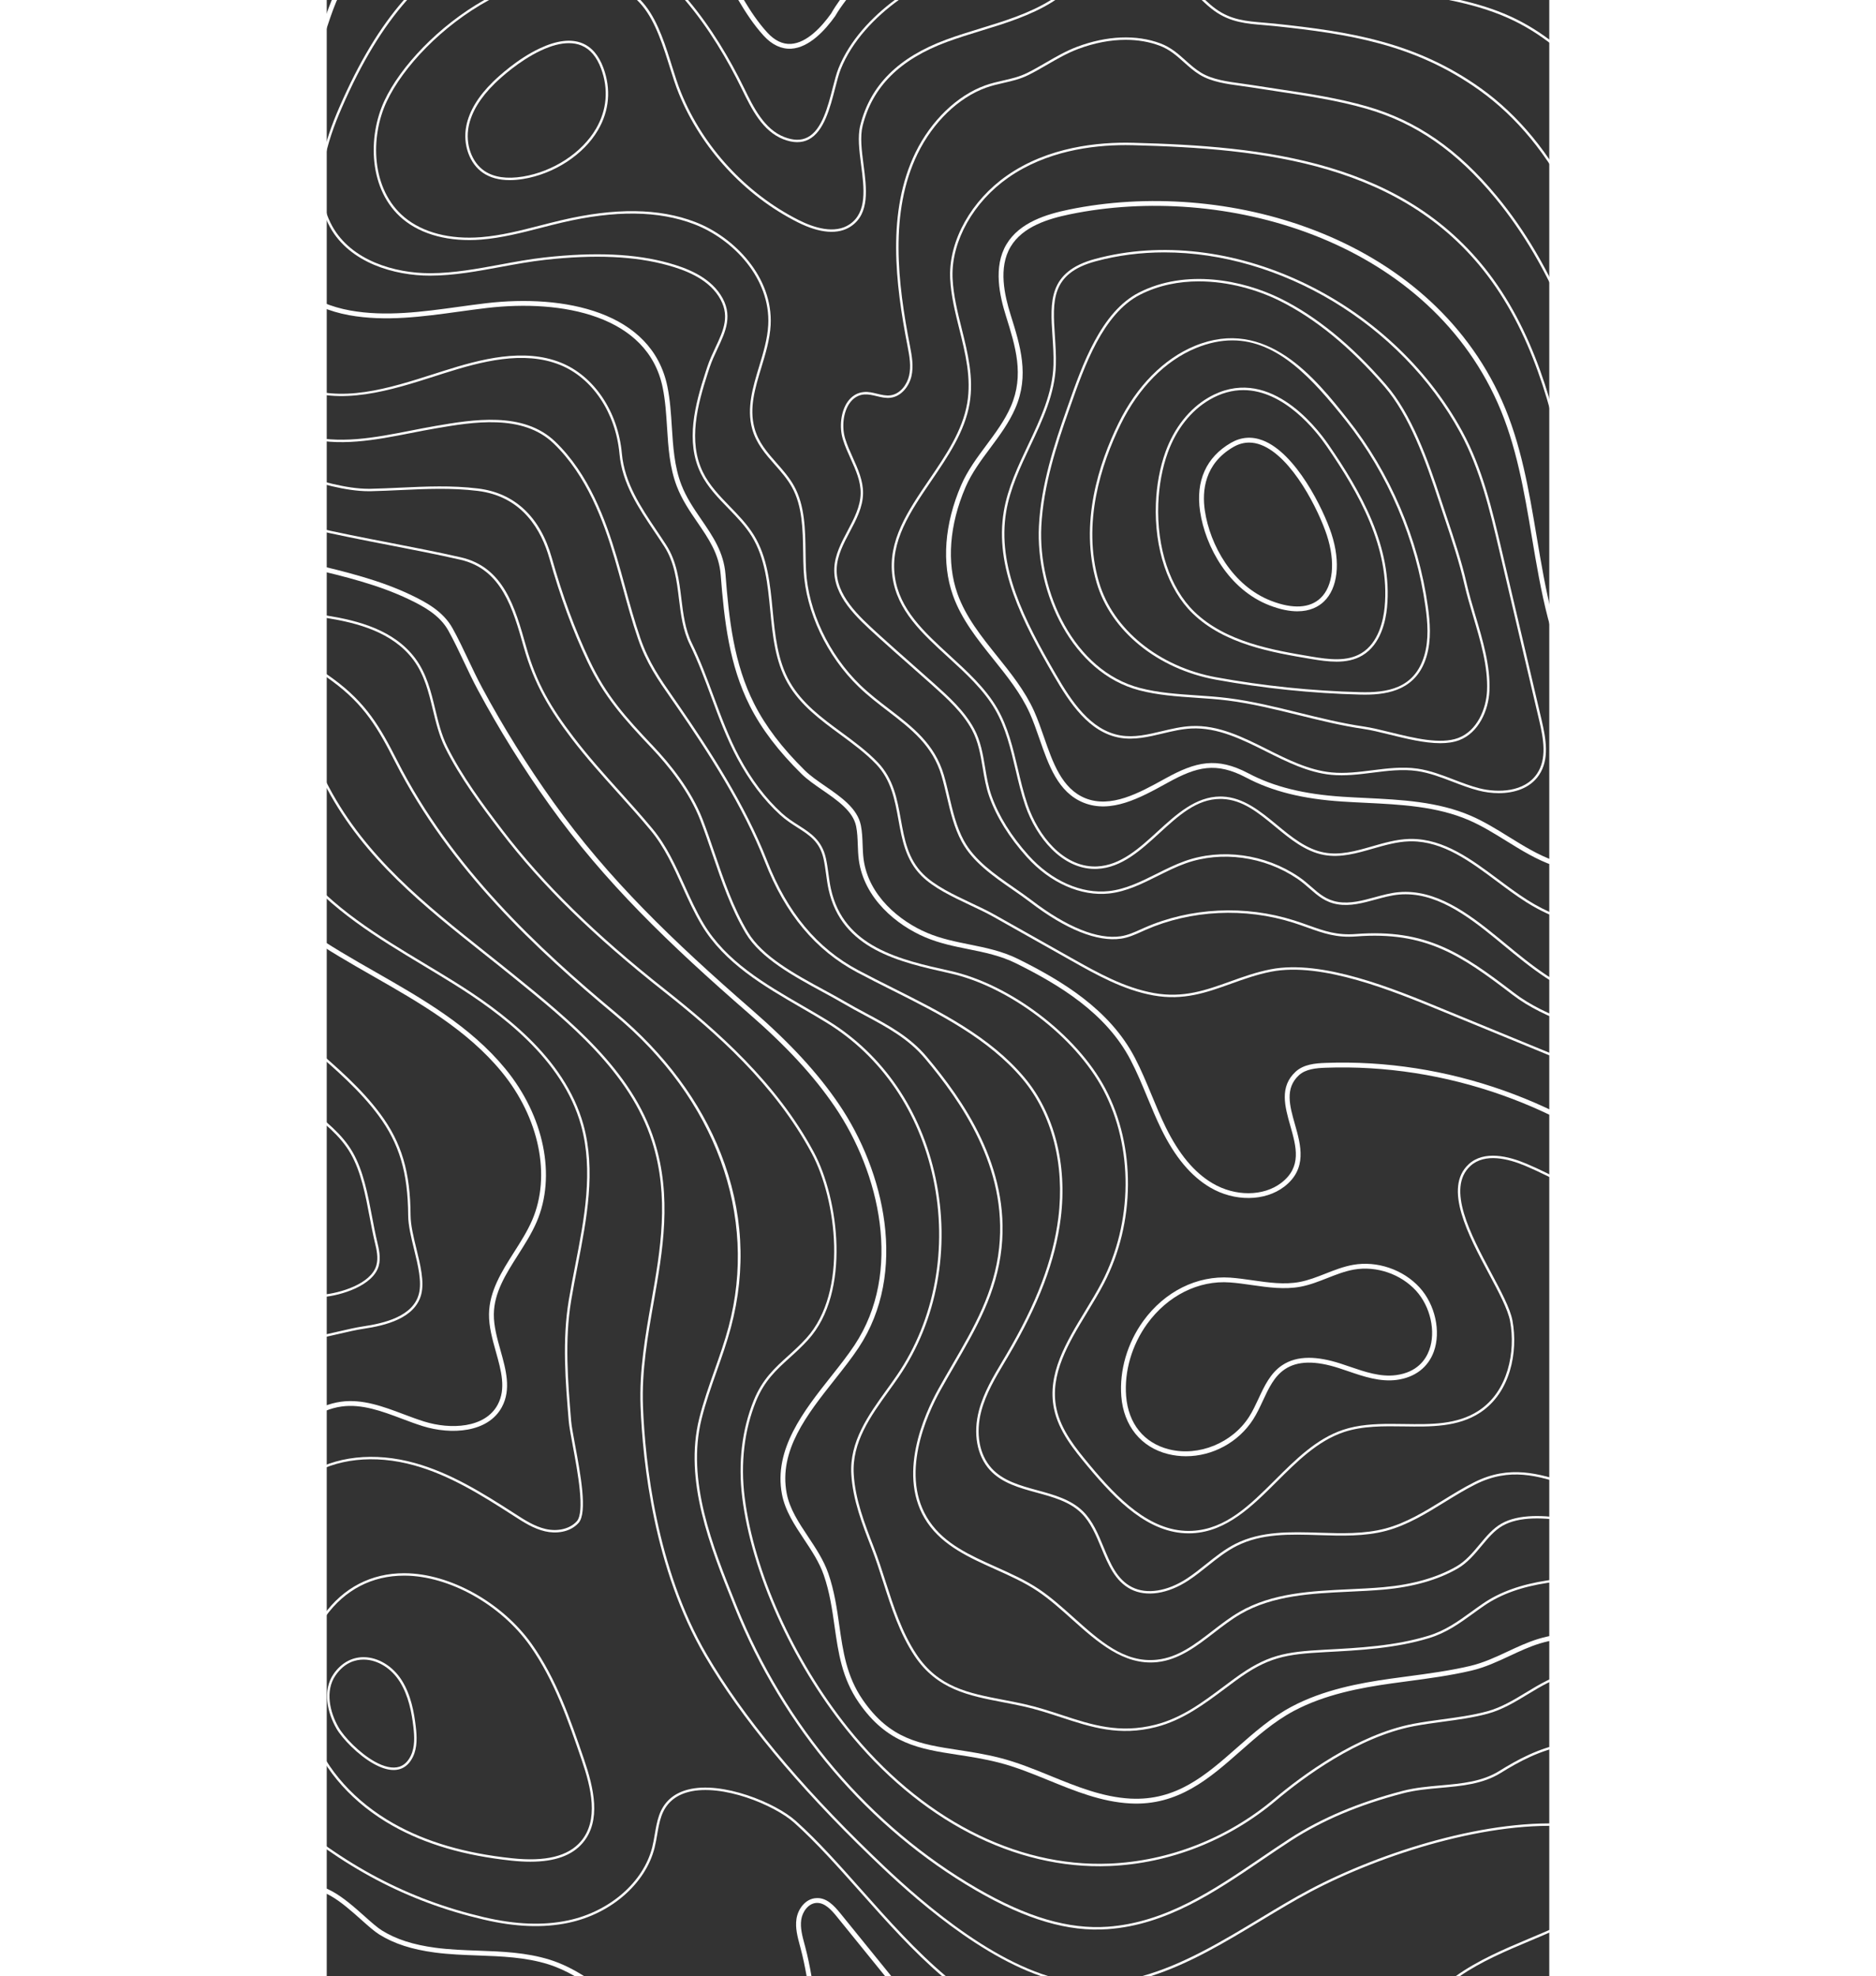 <svg xmlns="http://www.w3.org/2000/svg" width="600" fill="#fff" fill-opacity='1' height="632" viewBox="100 0 391 632">
  <rect x="100" y="0" width="391" height="632" fill="#333333" stroke="none"/>
  <path
        d="M0 312.601c.268.238.541.472.808.712C22.681 333.048 39.304 365.695 45.277 400.645c1.541 9.032 2.314 18.145 2.295 27.087-.004 2.361-.064 4.726-.173 7.033-.674 13.725-.467 28.754 10.646 33.381 8.14 3.393 17.32-1.676 23.587-6.527 1.108-.857 2.208-1.745 3.32-2.635 5.92-4.76 12.04-9.683 19.612-10.718 6.892-.941 13.528 1.555 19.946 3.972 2.171.817 4.417 1.662 6.618 2.351 8.502 2.66 19.495 2.128 23.527-5.335 2.766-5.124 1.149-10.889-.561-16.991-1.101-3.926-2.239-7.986-2.194-11.996.087-7.361 4.112-13.691 8.004-19.814 2.103-3.304 4.274-6.719 5.8-10.253 6.117-14.152 2.277-32.777-9.786-47.45-10.997-13.384-26.328-22.136-41.149-30.598-14.219-8.119-30.337-17.321-41.533-31.006-5.001-6.117-8.856-13.554-12.583-20.744-4.225-8.155-8.592-16.587-14.596-22.913-9.033-9.525-23.384-14.999-37.26-20.292-3.028-1.154-5.969-2.277-8.797-3.418l-1.5e-7-1.663C2.993 213.333 6.122 214.528 9.347 215.758c14.038 5.353 28.558 10.891 37.832 20.67 6.15 6.486 10.571 15.016 14.845 23.265 3.689 7.122 7.507 14.485 12.41 20.478 11.012 13.463 26.998 22.59 41.104 30.641 14.942 8.534 30.393 17.357 41.57 30.959 12.429 15.116 16.356 34.363 10.013 49.039-1.575 3.648-3.78 7.114-5.912 10.469-3.95 6.213-7.684 12.084-7.764 19.007-.045 3.788 1.063 7.739 2.133 11.561 1.719 6.128 3.498 12.466.434 18.137-4.436 8.231-16.247 8.921-25.344 6.076-2.246-.702-4.511-1.554-6.7-2.38-6.241-2.348-12.719-4.776-19.193-3.886-7.146.977-13.1 5.762-18.858 10.391-1.115.895-2.228 1.789-3.343 2.653-6.583 5.097-16.287 10.411-25.125 6.731-13.043-5.431-12.101-24.588-11.596-34.879.113-2.282.17-4.623.174-6.962.019-8.855-.746-17.88-2.272-26.823-5.892-34.5-22.242-66.707-43.754-86.239l-1.8e-7-2.065ZM179.381 632c-2.764-1.583-5.599-2.901-8.495-3.81-7.281-2.285-15.029-2.565-22.529-2.836-4.529-.164-9.214-.333-13.774-.939-7.371-.979-13.016-2.809-17.768-5.762-1.591-.988-3.509-2.7-5.732-4.683-6.098-5.436-13.684-12.19-19.194-8.458-2.043 1.385-2.966 3.795-3.38 5.571-1.036 4.443-.283 9.461 2.367 15.793.728 1.738 1.367 3.43 1.996 5.124h-1.655c-.566-1.5-1.122-2.992-1.766-4.529-2.781-6.644-3.558-11.964-2.442-16.738.475-2.043 1.556-4.83 4.013-6.497 6.508-4.407 14.934 3.095 21.085 8.584 2.17 1.934 4.047 3.605 5.521 4.524 4.56 2.833 10.013 4.593 17.158 5.543 4.488.596 9.135.764 13.627.926 7.601.275 15.455.559 22.932 2.905 3.785 1.188 7.473 3.015 11.023 5.282h-2.988Zm99.222 0-15.467-19.073c-1.722-2.124-3.768-4.38-6.293-4.38-.042 0-.087.002-.132.002-2.631.081-4.583 2.796-4.952 5.376-.373 2.566.347 5.235 1.044 7.814l.196.736c.841 3.159 1.492 6.341 2.046 9.525h-1.559c-.539-3.053-1.173-6.103-1.98-9.13l-.196-.73c-.734-2.73-1.496-5.556-1.081-8.435.452-3.165 2.864-6.586 6.436-6.695 3.17-.168 5.536 2.318 7.669 4.946L280.589 632h-1.986Z"
    />
  <path
        d="M0 66.217C.184 62.293.601 58.376 1.264 54.486c.516-3.033 1.172-6.125 1.809-9.115 2.062-9.719 4.194-19.765 1.884-29.348C3.93 11.758 2.16 8.057 0 4.571l-2.5e-7-2.813C2.789 5.92 5.193 10.412 6.457 15.661c2.393 9.922.222 20.143-1.873 30.028-.633 2.977-1.285 6.053-1.797 9.056C-5.614 104.026 25.967 157.612 73.186 174.201c7.19 2.525 14.795 4.347 22.151 6.106 10.646 2.55 21.658 5.186 31.727 10.022 4.805 2.307 10.187 5.218 13.164 10.569 1.824 3.28 3.459 6.739 5.042 10.084 1.395 2.947 2.838 5.993 4.394 8.891 6.791 12.641 14.483 24.987 22.857 36.698 17.489 24.462 38.054 44.255 63.56 66.448 12.134 10.558 20.938 20.107 27.698 30.052 14.615 21.485 22.231 53.917 6.316 77.939-2.212 3.338-4.85 6.668-7.638 10.193-8.823 11.143-17.946 22.664-15.353 36.35.946 4.994 3.813 9.304 6.847 13.868 2.457 3.693 4.997 7.511 6.474 11.773 1.945 5.622 2.736 11.2 3.505 16.595 1.191 8.367 2.318 16.27 7.488 23.784 8.751 12.718 18.357 14.193 30.514 16.06 4.217.649 8.581 1.319 13.296 2.516 5.588 1.417 11.064 3.652 16.359 5.814 8.147 3.325 16.574 6.765 25.483 7.227 14.701.747 24.126-7.528 34.079-16.306 5.358-4.723 10.894-9.608 17.395-13.074 10.141-5.408 21.707-7.57 31.686-8.972 1.794-.252 3.595-.491 5.393-.73 6.625-.882 13.472-1.795 20.064-3.342 4.281-1.001 8.226-2.847 12.04-4.632 3.162-1.479 6.433-3.009 9.87-4.048 14.222-4.296 33.483-.547 46.255 5.081 1.993.88 3.983 1.797 5.981 2.715 9.006 4.149 18.322 8.439 28.2 9.226 9.583.762 17.097-2.604 25.057-6.166 4.511-2.019 9.172-4.106 14.301-5.429 7.24-1.865 14.75-.719 22.461.723 8.475 1.588 16.664 3.387 23.662 7.891 9.12 5.873 13.579 12.101 13.251 18.516-.713 13.885-23.369 25.38-38.36 32.986-3.309 1.678-6.162 3.127-8.31 4.361-7.597 4.369-14.189 12.141-11.773 19.649 2.329 7.255 11.754 9.905 19.83 8.74 44.597-6.33 90.487-23.242 125.907-46.402 14.577-9.531 33.631-24.358 30.804-42.983-1.172-7.732-2.634-17.355 2.955-23.739 3.991-4.556 11.053-6.462 19.363-5.224 2.864.428 5.705 1.139 8.456 1.827 3.659.917 7.443 1.863 11.23 2.115 4.892.332 9.93-.5 14.796-1.3 5.905-.969 12.021-1.97 18.032-.958 12.357 2.095 20.58 11.906 24.383 17.568 4.631 6.896 7.816 14.712 10.894 22.271.701 1.72 1.402 3.438 2.118 5.147 10.036 23.917 23.535 46.166 40.12 66.125 4.149 4.996 9.105 10.611 15.47 13.994.836.444 1.685.837 2.541 1.18h-3.548c-6.468-3.529-11.474-9.158-15.654-14.19-16.679-20.077-30.257-42.456-40.353-66.515-.72-1.712-1.421-3.436-2.122-5.161-3.052-7.486-6.203-15.227-10.748-21.993-3.663-5.457-11.569-14.909-23.357-16.905-5.766-.977-11.743.007-17.524.958-4.948.814-10.028 1.655-15.153 1.319-3.923-.264-7.775-1.227-11.498-2.159-2.717-.679-5.521-1.383-8.31-1.798-3.685-.544-12.805-1.188-17.976 4.715-5.113 5.844-3.712 15.076-2.589 22.493 2.959 19.502-16.551 34.738-31.486 44.504-35.601 23.276-81.72 40.277-126.532 46.639-8.713 1.234-18.93-1.726-21.519-9.798-2.675-8.326 4.334-16.775 12.474-21.455 2.182-1.255 5.054-2.711 8.378-4.399 14.674-7.446 36.852-18.698 37.519-31.691.298-5.822-3.923-11.589-12.545-17.142-6.761-4.352-14.792-6.112-23.113-7.67-7.522-1.413-14.852-2.536-21.789-.745-5.001 1.289-9.603 3.349-14.057 5.342-8.144 3.647-15.877 7.094-25.807 6.294-10.156-.807-19.596-5.156-28.728-9.361-1.986-.915-3.968-1.827-5.958-2.704-12.507-5.513-31.335-9.203-45.185-5.017-3.327 1.007-6.545 2.512-9.658 3.969-3.889 1.818-7.907 3.699-12.342 4.738-6.667 1.562-13.552 2.48-20.211 3.368-1.798.239-3.595.478-5.385.73-9.844 1.381-21.247 3.51-31.174 8.803-6.338 3.381-11.81 8.206-17.101 12.87-9.749 8.596-19.849 17.513-35.183 16.691-9.169-.476-17.716-3.967-25.984-7.341-5.246-2.141-10.673-4.356-16.152-5.746-4.647-1.18-8.969-1.844-13.153-2.486-12.033-1.848-22.422-3.443-31.554-16.711-5.373-7.811-6.523-15.889-7.74-24.441-.757-5.321-1.541-10.825-3.441-16.307-1.409-4.075-3.893-7.812-6.297-11.423-2.988-4.492-6.075-9.136-7.077-14.436-2.725-14.376 7.039-26.711 15.658-37.592 2.77-3.498 5.385-6.803 7.56-10.088 15.522-23.427 8.019-55.163-6.301-76.223-6.689-9.831-15.406-19.287-27.443-29.754-25.581-22.266-46.225-42.131-63.801-66.715-8.412-11.764-16.133-24.168-22.954-36.864-1.58-2.933-3.03-5.999-4.432-8.962-1.572-3.323-3.196-6.759-4.997-9.994-2.759-4.956-7.892-7.724-12.485-9.929-9.919-4.765-20.848-7.38-31.419-9.911-7.39-1.769-15.037-3.6-22.302-6.153C31.457 161.177 1.99 118.907 0 75.545l-8.2e-7-9.328ZM248.551 15.578c-3.098.164-6.116-1.206-8.803-4.151-3.277-3.591-5.794-7.517-8.119-11.427l1.795-1.6e-7C235.578 3.579 237.925 7.144 240.886 10.389c2.359 2.585 4.933 3.807 7.571 3.65 5.133-.31 9.847-5.491 12.862-9.719.837-1.463 1.777-2.905 2.798-4.32l2.007-1.8e-7C264.806 1.73 263.588 3.457 262.619 5.148c-3.248 4.567-8.328 10.082-14.068 10.43Z"
    />
  <path
        d="M86.066 35.447c2.657-4.285 5.404-8.716 7.507-13.358 1.756-3.871 3.117-7.999 4.428-11.99 1.098-3.339 2.238-6.786 3.607-10.099l1.7-1.5e-7c-.059.137-.143.255-.2.393C101.724 3.713 100.579 7.203 99.467 10.579c-1.327 4.032-2.695 8.2-4.485 12.146-2.144 4.732-4.922 9.207-7.601 13.533-2.321 3.741-4.722 7.609-6.682 11.604-5.17 10.52-5.287 22.183-.328 31.998 5.133 10.155 14.999 17.234 27.069 19.423 11.374 2.062 23.188.433 34.607-1.142 3.003-.416 6.003-.83 8.995-1.18 24.756-2.9 52.975 2.58 57.912 26.655.874 4.272 1.153 8.703 1.424 12.988.392 6.166.795 12.543 3.007 18.327 1.602 4.185 4.059 7.77 6.437 11.237 3.682 5.378 7.164 10.457 7.711 17.528 1.13 14.491 2.683 28.564 9.199 41.416 3.632 7.165 8.931 14.127 16.204 21.287 1.741 1.716 4.04 3.302 6.471 4.981 5.084 3.507 10.337 7.133 11.426 12.577.411 2.051.486 4.149.558 6.177.053 1.536.109 3.124.313 4.65 1.567 11.681 11.535 19.823 20.342 23.549 4.421 1.869 9.026 2.798 13.477 3.696 5.17 1.044 10.514 2.122 15.639 4.672 13.91 6.919 29.221 16.082 37.312 31.589 2.035 3.903 3.743 8.026 5.393 12.015 1.387 3.353 2.819 6.821 4.44 10.123 4.243 8.652 9.153 14.538 15.01 17.993 7.247 4.279 16.28 4.215 21.967-.143 6.64-5.086 4.816-11.507 2.886-18.303-1.733-6.106-3.527-12.421 1.711-17.246 2.57-2.363 6.241-2.689 9.478-2.809 38.797-1.457 77.775 12.362 106.963 37.915 4.797 4.2 9.466 8.809 13.981 13.264 12.067 11.906 24.541 24.217 40.523 29.75 12.836 4.442 24.714 3.125 37.294 1.731 4.349-.482 8.848-.983 13.438-1.238 11.453-.648 23.67 1.004 35.496 2.596 2.845.382 5.661.762 8.423 1.101l3.482.433c22.607 2.809 45.98 5.72 67.736-.732 18.816-5.579 34.448-19.545 39.818-35.581 9.938-29.672-11.637-60.153-37.429-77.199-2.928-1.934-5.917-3.692-8.89-5.225-19.159-9.881-39.977-16.956-60.104-23.8-18.436-6.266-37.497-12.746-55.334-21.381-41.413-20.051-65.637-43.585-74.059-71.951-4.455-14.993-3.419-31.302-2.416-47.072.55-8.71 1.123-17.718.727-26.253-1.251-27.292-5.886-52.177-13.766-73.965-5.901-16.32-18.448-31.279-34.353-42.313l2.649-2.4e-7C518.861 11.087 530.913 25.794 536.697 41.79c7.933 21.933 12.595 46.97 13.857 74.416.396 8.62-.177 17.671-.734 26.423-.992 15.636-2.017 31.806 2.355 46.537 8.294 27.926 32.255 51.15 73.253 70.999 17.753 8.596 36.769 15.059 55.16 21.312 20.184 6.861 41.055 13.956 60.316 23.888 3.022 1.558 6.059 3.344 9.033 5.308 26.282 17.373 48.237 48.53 38.039 78.976-5.524 16.496-21.556 30.851-40.843 36.57-9.836 2.916-19.966 3.951-30.19 3.951-12.707 0-25.562-1.599-38.175-3.168l-3.479-.431c-2.766-.343-5.588-.721-8.437-1.105-11.758-1.584-23.9-3.223-35.21-2.585-4.545.254-9.022.751-13.352 1.23-12.749 1.413-24.797 2.755-37.968-1.806-16.31-5.647-28.912-18.083-41.1-30.109-4.503-4.44-9.153-9.034-13.917-13.201-28.897-25.296-67.517-38.943-105.885-37.536-2.966.111-6.308.397-8.49 2.403-4.541 4.183-2.955 9.773-1.274 15.693 1.892 6.667 4.04 14.224-3.429 19.946-6.177 4.728-15.919 4.834-23.693.248-6.128-3.615-11.234-9.711-15.613-18.643-1.64-3.346-3.083-6.837-4.481-10.214-1.636-3.955-3.328-8.046-5.336-11.89-7.884-15.116-22.939-24.112-36.627-30.92-4.944-2.459-10.186-3.519-15.259-4.542-4.526-.913-9.21-1.858-13.774-3.788-9.199-3.891-19.615-12.44-21.269-24.765-.215-1.599-.272-3.225-.328-4.798-.068-1.966-.14-4-.528-5.931-.965-4.83-5.958-8.278-10.785-11.61-2.491-1.718-4.843-3.342-6.682-5.15-7.39-7.28-12.79-14.374-16.499-21.69-6.64-13.104-8.215-27.341-9.357-41.991-.516-6.661-3.885-11.575-7.447-16.777-2.427-3.542-4.936-7.203-6.602-11.559-2.299-6.003-2.71-12.498-3.105-18.779-.268-4.232-.547-8.611-1.402-12.777-4.722-23.049-32.135-28.259-56.216-25.433-2.981.348-5.973.762-8.965 1.174-11.536 1.593-23.474 3.236-35.096 1.133-12.546-2.275-22.815-9.655-28.17-20.245-5.178-10.249-5.065-22.413.32-33.37 1.997-4.064 4.417-7.965 6.753-11.738ZM374.813 465.702c8.471 0 16.792-4.415 21.518-11.836 1.195-1.874 2.156-3.944 3.086-5.946 1.855-3.983 3.603-7.745 6.995-10.025 4.044-2.72 9.719-2.836 17.358-.358.957.309 1.918.638 2.879.967 5.035 1.722 10.22 3.489 15.59 2.781 5.796-.784 10.002-3.994 11.837-9.039 2.341-6.436.43-15.059-4.544-20.505-5.242-5.746-13.586-8.608-21.259-7.248-3.075.536-6.003 1.69-8.833 2.806-2.68 1.053-5.446 2.143-8.276 2.673-4.903.926-10.024.185-14.972-.525-2.359-.338-4.798-.688-7.206-.863-10.631-.734-20.991 4.422-27.838 13.875-5.114 7.066-7.673 15.857-7.021 24.118.743 9.398 6.328 16.285 14.939 18.427 1.895.47 3.825.698 5.747.698Zm39.313-31.477c-3.361 0-6.203.796-8.573 2.39-3.754 2.521-5.676 6.657-7.534 10.656-.912 1.957-1.854 3.98-2.992 5.767-5.359 8.417-16.122 12.824-25.588 10.47-8.057-2.002-13.077-8.217-13.774-17.052-.622-7.903 1.831-16.32 6.734-23.094 6.531-9.018 16.469-13.992 26.474-13.239 2.355.169 4.767.516 7.096.851 5.08.726 10.319 1.477 15.481.515 2.974-.559 5.812-1.676 8.555-2.757 2.759-1.087 5.611-2.211 8.532-2.722 7.183-1.25 14.954 1.405 19.856 6.77 4.606 5.047 6.388 13.012 4.233 18.939-1.154 3.169-3.927 7.137-10.594 8.038-4.997.68-10.02-1.044-14.882-2.711-.972-.331-1.941-.664-2.905-.977-3.799-1.228-7.161-1.844-10.119-1.844Z"
    />
  <path
        d="M501.556 278.331c7.823 0 15.413-3.263 18.138-10.406 3.422-8.953-2.529-18.015-7.778-26.01l-.226-.344c-8.951-13.652-15.565-28.577-19.653-44.368-2.19-8.455-3.671-17.278-5.099-25.809-2.438-14.525-4.956-29.54-11.057-43.216l-.705.314.705-.314c-23.817-53.391-89.137-71.359-138.528-61.149-7.077 1.464-15.745 4.048-19.95 11.089-4.327 7.237-2.167 16.57-.163 22.962 3.042 9.709 5.913 18.878 1.564 28.891-1.948 4.482-4.944 8.507-7.838 12.398-2.97 3.989-6.041 8.116-8.065 12.807-5.344 12.391-6.278 24.887-2.638 35.185 2.721 7.694 7.914 14.167 12.938 20.426 4.33 5.394 8.807 10.974 11.637 17.279 1.161 2.587 2.159 5.461 3.124 8.238 2.913 8.394 5.924 17.074 14.053 20.378 8.841 3.598 18.243-1.575 26.527-6.141l.557-.307c9.26-5.098 15.365-6.627 24.974-1.554 8.333 4.401 18.101 6.834 30.74 7.654 2.446.16 4.911.279 7.383.399 11.242.55 22.867 1.116 33.178 5.594 4.142 1.797 8.084 4.242 11.894 6.605 4.763 2.954 9.692 6.01 15.108 7.879 2.902.999 6.06 1.52 9.18 1.52Zm-27.085-149.525c6.019 13.495 8.521 28.413 10.944 42.842 1.436 8.565 2.921 17.42 5.129 25.942 4.131 15.953 10.808 31.033 19.857 44.824l.226.346c5.046 7.687 10.763 16.401 7.627 24.616-3.373 8.84-15.835 11.271-25.373 7.978-5.254-1.812-10.107-4.823-14.799-7.732-3.859-2.393-7.846-4.866-12.09-6.71-10.571-4.589-22.34-5.163-33.721-5.718-2.461-.12-4.918-.239-7.36-.399-12.413-.805-21.981-3.182-30.114-7.478-10.186-5.381-16.894-3.69-26.444 1.566l-.558.308c-7.981 4.396-17.018 9.386-25.2 6.065-7.477-3.043-10.375-11.386-13.175-19.456-.976-2.81-1.986-5.715-3.173-8.364-2.913-6.486-7.45-12.143-11.84-17.613-4.945-6.158-10.055-12.528-12.689-19.974-3.509-9.933-2.585-22.03 2.6-34.064 1.952-4.525 4.967-8.578 7.884-12.496 2.951-3.963 5.999-8.059 8.019-12.705 4.579-10.539 1.621-19.974-1.511-29.963-1.91-6.11-3.991-15.007.019-21.713 3.897-6.526 12.169-8.97 18.941-10.37 48.78-10.086 113.312 7.609 136.801 60.268Z"
    />
  <path
        d="M410.441 195.492c4.092 0 6.772-1.497 8.468-3.104 4.477-4.24 5.411-12.54 2.438-21.664-2.612-8.012-11.423-25.865-22.005-29.9-3.527-1.343-6.949-1.07-10.182.809-7.876 4.58-11.279 12.148-9.844 21.886 1.681 11.363 9.207 25.073 22.239 30.088 3.523 1.355 6.455 1.885 8.886 1.885Zm-15.429-53.956c1.24 0 2.503.242 3.78.73 10.062 3.835 18.553 21.15 21.085 28.936 2.789 8.552 2.009 16.241-2.031 20.066-3.418 3.242-8.864 3.551-15.734.901-12.455-4.792-19.656-17.955-21.266-28.876-.934-6.318-.116-14.976 9.09-20.327 1.639-.954 3.335-1.43 5.076-1.43ZM-0 609.11C2.037 607.757 3.751 606.127 4.99 604.157c2.894-4.603 2.31-9.617 1.307-13.012-1.145-3.885-3.428-7.746-6.298-10.949l-2e-7-2.235C3.562 581.551 6.426 586.117 7.779 590.711c1.564 5.304 1.051 10.238-1.485 14.266-1.533 2.438-3.711 4.385-6.294 5.947l-1.6e-7-1.814Zm-0-319.991C5.191 292.925 10.131 296.957 14.758 301.199c17.373 15.932 31.765 35.928 41.612 57.827l.724 1.6C60.972 369.24 65.37 379 68.181 387.98c1.406 4.493 1.014 10.074.637 15.469-.532 7.634-1.082 15.527 3.241 20.856 6.056 7.461 20.689 4.065 31.362 1.586 3.022-.701 5.875-1.364 8.181-1.706 6.78-1.003 16.013-3.178 17.878-10.44.991-3.861-.305-9.158-1.564-14.28-.912-3.724-1.854-7.575-1.869-10.782-.075-13.708-2.838-22.977-9.534-31.996-5.939-7.989-13.631-14.652-21.067-21.097-3.535-3.063-7.19-6.228-10.62-9.504-10.982-10.483-20.524-22.891-29.756-34.892-15.104-19.637-30.725-39.942-52.733-51.627-.77-.409-1.551-.802-2.338-1.187l-8e-8-.859c.909.44 1.811.893 2.699 1.365 22.155 11.764 37.829 32.137 52.986 51.84 9.21 11.976 18.737 24.36 29.677 34.803 3.414 3.263 7.062 6.422 10.59 9.478 7.469 6.471 15.194 13.164 21.179 21.221 6.806 9.162 9.613 18.565 9.685 32.452.019 3.114.949 6.92 1.85 10.601 1.278 5.216 2.6 10.607 1.56 14.656-1.978 7.706-11.512 9.975-18.511 11.012-2.276.337-5.114.995-8.121 1.693-10.872 2.525-25.765 5.988-32.134-1.851-4.515-5.566-3.953-13.612-3.41-21.395.388-5.57.757-10.831-.607-15.187-2.796-8.934-7.183-18.674-11.053-27.267l-.72-1.6c-9.809-21.804-24.138-41.714-41.431-57.575-4.472-4.099-9.236-8.003-14.239-11.695l-8e-8-.953Z"
    />
  <path
        d="M0 186.592c11.541 6.741 24.8 12.542 39.929 17.487 1.896.62 3.813 1.228 5.739 1.84 14.905 4.73 30.314 9.621 40.583 21.259 4.816 5.459 8.14 12.088 11.351 18.499 1.014 2.024 2.061 4.117 3.139 6.136 11.973 22.416 30.687 37.281 50.495 53.019 2.947 2.339 5.897 4.684 8.871 7.092 17.614 14.267 37.58 30.436 44.698 52.922 5.695 17.995 2.68 35.069-.233 51.583-1.903 10.77-3.867 21.91-3.433 33.266.685 17.804 4.25 51.808 20.451 79.5 11.525 19.688 29.335 41.226 52.941 64.016 8.676 8.376 32.736 31.58 56.4 38.789h-2.377c-23.141-7.964-46.109-30.078-54.558-38.235-23.659-22.838-41.514-44.432-53.069-64.182-16.287-27.838-19.872-61.982-20.557-79.858-.441-11.439 1.533-22.62 3.44-33.432 2.898-16.421 5.898-33.401.257-51.213-7.048-22.268-26.915-38.358-44.488-52.589-2.928-2.375-5.879-4.718-8.822-7.056-19.875-15.789-38.646-30.704-50.695-53.261-1.085-2.028-2.132-4.125-3.15-6.151-3.192-6.368-6.489-12.952-11.242-18.337-10.126-11.476-25.434-16.335-40.237-21.033-1.929-.612-3.848-1.22-5.747-1.841C24.678 199.906 11.497 194.159 8e-8 187.488L0 186.592Zm484.854 434.082c-7.751 3.258-15.656 6.61-22.503 11.326h-1.311c7.103-5.088 15.387-8.62 23.512-12.037 11.072-4.652 21.526-9.045 28.916-17.061 3.403-3.692 4.549-7.062 3.403-10.014-1.729-4.454-8.939-7.864-18.371-8.688-26.384-2.309-61.1 8.765-83.767 20.766-5.137 2.721-10.288 5.833-15.745 9.126-11.494 6.943-23.236 14.032-35.569 17.908h-2.802c13.19-3.622 25.726-11.169 37.971-18.566 5.465-3.301 10.627-6.419 15.783-9.149 22.769-12.052 57.628-23.175 84.197-20.853 7.382.646 16.792 3.434 19.023 9.177 1.259 3.25.064 6.889-3.557 10.816-7.5 8.138-18.033 12.564-29.18 17.249Z"
    />
  <path
        d="M.001 338.99C5.316 345.621 10.061 352.732 14.047 360.191c11.912 22.283 18.715 48.545 19.676 75.952.803 22.819 6.471 49.915 16.845 80.535 1.405 4.147 2.909 8.103 5.867 10.946 2.665 2.563 5.099 3.585 7.172 3.037 2.8-.732 5.174-4.266 7.058-10.504 1.003-3.317 1.873-6.789 2.796-10.465 3.493-13.91 7.454-29.674 19.841-37.924 9.177-6.111 21.907-7.526 34.935-3.88 11.181 3.126 21.111 9.206 32.009 16.243 3.064 1.981 6.233 4.029 9.795 4.842 3.885.891 7.77-.078 9.915-2.447 2.691-2.967.301-15.791-1.281-24.277-.611-3.282-1.142-6.115-1.278-7.781-1.044-12.682-2.125-25.795.015-38.674.618-3.706 1.357-7.5 2.069-11.167 2.894-14.852 5.883-30.21 1.862-44.731-5.94-21.438-26.165-36.106-40.863-45.273-3.116-1.944-6.338-3.88-9.451-5.754-14.739-8.865-29.982-18.031-40.632-31.678-5.951-7.63-10.284-16.465-14.471-25.008-2.642-5.387-5.374-10.959-8.487-16.174-9.078-15.219-27.763-22.184-45.833-28.918-7.316-2.726-14.803-5.52-21.606-8.858l-8e-8-.861C6.861 200.769 14.458 203.604 21.874 206.368c18.198 6.782 37.011 13.795 46.228 29.245 3.128 5.245 5.868 10.829 8.517 16.232 4.172 8.509 8.483 17.305 14.388 24.872 10.563 13.536 25.739 22.664 40.418 31.491 3.12 1.876 6.342 3.814 9.462 5.76 14.807 9.237 35.191 24.025 41.202 45.721 4.066 14.696 1.059 30.144-1.85 45.085-.713 3.663-1.451 7.451-2.066 11.148-2.125 12.783-1.047 25.847-.007 38.482.136 1.628.659 4.443 1.266 7.704 1.707 9.152 4.044 21.686 1.097 24.934-2.834 3.131-7.364 3.438-10.661 2.683-3.694-.845-6.923-2.93-10.044-4.947-10.842-7.001-20.719-13.049-31.799-16.148-12.809-3.587-25.313-2.205-34.294 3.778-12.138 8.086-15.892 23.024-19.521 37.472-.927 3.684-1.801 7.165-2.808 10.499-1.994 6.605-4.481 10.212-7.601 11.029-2.374.623-5.031-.469-7.903-3.227-3.083-2.966-4.628-7.015-6.064-11.254-10.397-30.692-16.08-57.864-16.883-80.758-.961-27.288-7.733-53.435-19.585-75.617-3.814-7.138-8.324-13.958-13.368-20.338l-1e-7-1.224ZM296.833 632c-9.3-7.937-17.833-17.52-26.232-26.972-7.205-8.11-14.011-15.77-21.074-22.108-6.402-5.737-23.138-12.59-33.777-9.869-4.379 1.125-7.311 3.733-8.717 7.752-.67 1.912-1.017 3.961-1.356 5.945-.234 1.369-.475 2.788-.822 4.164-2.886 11.482-13.951 21.123-27.529 23.989-8.053 1.703-16.955 1.364-27.194-1.033-24.352-5.698-45.279-16.764-65.866-34.82l-.761-.672c-3.026-2.668-6.158-5.429-9.9-6.909-3.723-1.472-8.875-1.54-12.003 1.629-2.306 2.343-3.162 6.161-2.28 10.212.709 3.25 2.352 6.268 3.938 9.186l.55 1.018c6.554 12.151 11.339 25.052 14.303 38.488h-.788c-2.951-13.307-7.7-26.084-14.193-38.123l-.55-1.014c-1.613-2.967-3.282-6.034-4.013-9.391-.935-4.308-.007-8.389 2.483-10.918 1.994-2.021 4.733-2.83 7.458-2.83 1.884 0 3.761.386 5.381 1.028 3.866 1.529 7.047 4.335 10.126 7.046l.761.67c20.486 17.972 41.307 28.982 65.528 34.651 10.133 2.367 18.918 2.702 26.862 1.03 13.295-2.81 24.122-12.222 26.941-23.425.339-1.348.577-2.75.807-4.106.342-2.014.697-4.095 1.386-6.069 1.496-4.279 4.613-7.052 9.256-8.243 10.865-2.802 27.962 4.194 34.482 10.042 7.1 6.366 13.921 14.041 21.138 22.168 8.589 9.669 17.324 19.465 26.866 27.484h-1.211Z"
    />
  <path
        d="M0 170.71C5.827 175.208 12.784 179.243 20.936 182.859c11.882 5.933 23.467 9.756 35.726 13.802 5.129 1.692 10.431 3.441 15.768 5.361 11.98 4.313 21.665 9.235 29.617 15.053 10.627 7.779 15.021 15.432 20.512 26.216 17.448 34.265 45.181 60.002 70.012 80.659 15.368 12.79 26.949 28.349 33.483 44.997 7.131 18.161 8.212 36.861 3.215 55.578-1.259 4.718-2.913 9.394-4.511 13.917-1.756 4.973-3.572 10.116-4.865 15.308-4.914 19.751 3.49 40.653 10.91 59.095l.343.858c15.409 38.339 42.709 70.363 76.867 90.175 16.009 9.281 29.285 13.157 41.751 12.286 18.594-1.345 33.974-11.798 48.845-21.908 3.086-2.098 6.282-4.27 9.436-6.311 10.092-6.526 21.869-11.498 35.997-15.201 3.972-1.042 8.155-1.413 12.203-1.772 6.809-.604 13.239-1.174 18.827-4.648 5.74-3.566 12.723-7.406 21.014-8.844 10.08-1.748 21.137-1.012 31.101 2.081 2.552.793 5.16 1.664 7.681 2.505 9.738 3.248 19.803 6.606 30.103 6.778 1.59.028 3.365-.109 5.223-.254 6.633-.51 14.136-1.097 17.358 5.957 2.596 5.694-1.903 11.862-6.139 16.032-14.343 14.131-31.984 25.404-51.022 32.604-5.457 2.064-10.922 3.772-16.205 5.424-3.553 1.112-7.052 2.212-10.499 3.393h-2.299c4.115-1.464 8.3-2.794 12.568-4.128 5.272-1.649 10.725-3.354 16.163-5.41 18.937-7.16 36.487-18.377 50.751-32.433 4.059-3.998 8.393-9.873 5.981-15.162-3.004-6.569-9.919-6.025-16.597-5.508-1.876.143-3.621.284-5.298.256-10.416-.175-20.539-3.552-30.329-6.819-2.522-.839-5.126-1.709-7.666-2.497-9.847-3.058-20.764-3.788-30.747-2.059-8.155 1.414-15.059 5.211-20.735 8.739-5.743 3.569-12.568 4.175-19.167 4.761-4.013.357-8.166.724-12.074 1.75-14.049 3.682-25.75 8.621-35.771 15.102-3.15 2.036-6.339 4.205-9.425 6.302-14.954 10.166-30.42 20.677-49.225 22.038-12.643.922-26.044-3.022-42.189-12.387-34.308-19.897-61.724-52.057-77.198-90.556l-.343-.856c-7.462-18.551-15.918-39.575-10.94-59.568 1.3-5.229 3.124-10.389 4.884-15.379 1.594-4.51 3.241-9.173 4.492-13.86 9.5-35.584-4.123-72.887-36.45-99.785-24.887-20.706-52.691-46.511-70.2-80.9-5.442-10.686-9.79-18.266-20.286-25.945-7.888-5.773-17.508-10.661-29.421-14.948-5.325-1.917-10.623-3.665-15.745-5.355-12.289-4.055-23.896-7.886-35.816-13.838-7.981-3.54-14.829-7.483-20.604-11.87l-9e-8-.975Z"
    />
  <path
        d="M0 131.257c1.612 4.156 3.522 8.158 5.809 11.959 12.233 20.341 35.609 37.073 64.141 45.903 9.824 3.039 20.267 6.144 30.465 7.804 9.417 1.533 21.1 4.47 27.925 13.664 3.625 4.883 5.004 10.615 6.339 16.16.976 4.051 1.985 8.24 3.866 12.014 4.692 9.416 11.362 18.426 17.795 26.844 12.99 16.996 29.462 33.137 51.836 50.792 16.879 13.324 35.737 29.932 47.62 52.094 7.974 14.867 11.916 44.769-1.813 59.948-2.001 2.213-4.006 4.027-5.943 5.783-4.145 3.75-8.057 7.293-10.729 13.843-3.754 9.196-5.016 19.829-3.652 30.752 2.959 23.702 15.647 51.978 33.118 73.795 23.033 28.769 53.461 44.573 83.477 43.365 19.076-.767 37.814-8.115 52.76-20.694 8.893-7.484 26.493-20.552 44.446-23.997 3.124-.6 6.327-1.033 9.429-1.451 4.718-.636 9.594-1.294 14.249-2.553 4.488-1.21 8.562-3.679 12.5-6.065 4.239-2.568 8.622-5.223 13.431-6.215 10.224-2.104 22.973 1.705 29.666 4.16 5.958 2.185 11.788 5.222 17.426 8.159 13.069 6.81 26.594 13.846 42.241 10.415 5.325-1.166 10.386-3.52 15.282-5.797 3.09-1.44 6.289-2.928 9.545-4.113 4.926-1.796 17.321-5.222 25.958 1.772 4.33 3.509 6.248 7.259 5.702 11.147-1.583 11.29-23.147 20.467-31.264 23.92-6.753 2.875-28.55 13.552-25.487 30.227 1.677 9.132 10.494 14.796 19.849 17.108h-2.801c-8.59-2.744-16.226-8.365-17.809-16.969-3.165-17.238 19.058-28.142 25.947-31.074 7.239-3.082 29.277-12.46 30.804-23.319.505-3.602-1.323-7.115-5.431-10.442-8.313-6.744-20.391-3.404-25.204-1.648-3.222 1.176-6.406 2.657-9.485 4.089-4.933 2.294-10.032 4.666-15.44 5.852-15.922 3.485-29.572-3.613-42.762-10.483-5.619-2.926-11.426-5.952-17.335-8.121-6.621-2.428-19.231-6.2-29.244-4.127-4.68.964-8.814 3.468-13.19 6.118-3.983 2.414-8.106 4.911-12.696 6.151-4.707 1.27-9.61 1.932-14.351 2.572-3.086.418-6.282.849-9.387 1.443-17.78 3.414-35.255 16.395-44.092 23.832-15.078 12.686-33.981 20.1-53.227 20.875-30.239 1.215-60.918-14.694-84.11-43.655-17.554-21.923-30.306-50.348-33.284-74.183-1.379-11.051-.097-21.818 3.705-31.136 2.74-6.713 6.716-10.313 10.925-14.124 1.925-1.742 3.915-3.545 5.89-5.727 13.495-14.922 9.576-44.398 1.707-59.068-11.818-22.04-30.604-38.58-47.423-51.853-22.423-17.699-38.937-33.881-51.964-50.931-6.456-8.449-13.157-17.49-17.878-26.968-1.919-3.852-2.936-8.084-3.923-12.178-1.316-5.468-2.676-11.123-6.207-15.88-6.663-8.97-18.157-11.854-27.428-13.363-10.246-1.667-20.723-4.78-30.57-7.826-28.713-8.889-52.247-25.743-64.578-46.246-1.979-3.291-3.675-6.73-5.145-10.285L0 131.257Z"
    />
  <path
        d="M23.495.574c-.001-.191-.034-.383-.039-.574l.77-7e-8c.005.19.037.38.038.57C24.309 12.658 22.613 26.144 19.085 41.8c-5.721 25.391-4.021 47.712 5.193 68.236 12.919 28.771 40.037 51.123 70.773 58.336 8.268 1.938 16.762 3.585 24.978 5.175 7.507 1.456 15.273 2.959 22.852 4.685 13.71 3.122 17.347 16.003 20.866 28.462 3.396 12.048 8.148 19.776 15.214 29.057 4.647 6.102 9.802 11.832 14.788 17.373 3.489 3.878 7.096 7.89 10.484 11.977 4.481 5.406 7.405 11.877 10.235 18.136 1.839 4.071 3.742 8.283 6.052 12.138 7.244 12.103 19.683 19.308 31.716 26.276 2.729 1.579 5.548 3.212 8.216 4.856 17.508 10.788 29.681 28.615 34.278 50.198 4.787 22.467.509 45.626-11.731 63.538-1.044 1.528-2.167 3.086-3.252 4.593-5.819 8.078-11.833 16.431-11.193 26.686.505 8.101 3.49 15.77 6.377 23.188 1.424 3.656 2.653 7.493 3.843 11.203 2.548 7.937 5.182 16.145 9.855 23.175 7.01 10.537 16.646 12.385 27.808 14.524 2.145.411 4.36.836 6.584 1.333 4.315.963 8.302 2.273 12.157 3.539 9.44 3.099 18.349 6.025 29.896 3.067 8.393-2.154 14.961-7.071 21.91-12.274 1.105-.826 2.212-1.654 3.324-2.471 10.352-7.586 16.148-8.557 28.897-9.231 11.001-.581 22.378-1.182 33.099-4.446 5.465-1.664 9.501-4.582 13.774-7.672 1.221-.884 2.465-1.784 3.773-2.676 5.389-3.678 12.119-6.091 20.572-7.372 13.484-2.04 26.727.167 41.661 6.973 2.028.922 4.085 1.955 6.264 3.047 10.642 5.336 22.709 11.376 33.871 5.334 6.735-3.648 11.121-11.237 10.914-18.884-.026-.896-.098-1.848-.17-2.77-.297-3.919-.61-7.973 2.231-10.571 3.075-2.821 8.208-1.763 11.393.888 2.072 1.72 3.621 3.957 5.121 6.119.75 1.082 1.523 2.202 2.352 3.235 7.552 9.436 19.219 12.567 31.572 15.883 9.505 2.55 19.329 5.188 27.119 10.97 7.458 5.536 12.53 13.58 17.429 21.359 1.5 2.376 3.045 4.832 4.636 7.171 7.375 10.863 18.857 17.863 31.505 19.206 12.458 1.321 24.499-2.896 33.913-11.884 7.439-7.102 11.882-17.05 12.511-28.013.223-3.895-.927-7.924-2.039-11.819-1.228-4.303-2.389-8.367-1.839-12.259.634-4.533 4.293-8.01 7.669-10.912 6.154-5.285 12.565-10.413 19.062-15.241 2.819-2.093 5.404-3.88 8.49-4.578.573-.128 1.202-.186 1.881-.186 3.633 0 8.66 1.669 13.175 3.17 2.671.886 5.193 1.724 7.062 2.089 2.577.504 5.185 1.069 7.706 1.614 6.056 1.316 12.324 2.672 18.617 3.261 28.117 2.619 55.627-11.006 66.854-33.159 6.399-12.62 7.684-27.538 8.822-40.7 1.489-17.215 3.03-35.018.343-52.397-3.022-19.526-11.468-38.815-25.095-57.331l-.373-.508c-9.067-12.327-22.773-30.953-37.026-37.748-4.699-2.239-10.224-3.411-15.564-4.544-4.496-.954-9.146-1.94-13.344-3.562-8.581-3.318-16.928-7.523-25.001-11.589l-4.375-2.2c-16.947-8.516-34.471-17.323-53.63-19.404-12.01-1.309-24.258.136-36.11 1.528-6.923.815-14.087 1.656-21.149 1.95-15.949.656-32.353-3.331-46.297-11.23-14.923-8.455-25.822-20.578-31.52-35.059-7.363-18.716-5.588-39.77-4.025-58.344.407-4.854.83-9.707 1.248-14.562.697-8.034 1.417-16.342 2.069-24.516.226-2.847-.411-5.875-1.025-8.802-.897-4.281-1.828-8.708-.185-12.841 1.074-2.696 3.098-4.245 5.057-5.743 1.218-.929 2.48-1.893 3.501-3.127 7.553-9.104-1.801-19.626-9.319-28.08-1.76-1.981-3.422-3.852-4.703-5.534-4.545-5.959-6.818-12.127-9.222-18.659-.293-.797-.619-1.634-.923-2.45l.823-7e-8c.271.726.564 1.474.824 2.183 2.385 6.477 4.635 12.592 9.108 18.459 1.266 1.658 2.921 3.519 4.669 5.489 7.715 8.675 17.309 19.47 9.339 29.085-1.082 1.3-2.374 2.29-3.626 3.248-1.963 1.498-3.817 2.915-4.812 5.415-1.556 3.916-.652 8.227.226 12.396.626 2.981 1.274 6.065 1.037 9.021-.652 8.178-1.372 16.487-2.069 24.522-.419 4.855-.841 9.708-1.248 14.56-1.556 18.492-3.324 39.45 3.972 57.997 12.003 30.506 45.645 45.866 73.916 45.866 1.059 0 2.111-.023 3.155-.066 7.032-.29 14.181-1.131 21.088-1.942 11.898-1.396 24.194-2.841 36.284-1.531 19.299 2.098 36.886 10.936 53.898 19.482l4.375 2.202c8.053 4.057 16.382 8.253 24.929 11.557 4.138 1.599 8.758 2.58 13.223 3.526 5.389 1.143 10.956 2.324 15.738 4.603 14.43 6.877 28.204 25.6 37.316 37.987l.377.51c13.698 18.615 22.189 38.019 25.23 57.669 2.702 17.47 1.157 35.319-.335 52.582-1.142 13.23-2.438 28.227-8.905 40.981-11.366 22.425-39.159 36.224-67.615 33.578-6.339-.593-12.625-1.957-18.707-3.274-2.518-.546-5.122-1.11-7.692-1.613-1.914-.374-4.458-1.219-7.153-2.115-5.268-1.75-11.241-3.741-14.64-2.961-2.944.664-5.457 2.404-8.205 4.442-6.481 4.819-12.877 9.935-19.016 15.208-3.421 2.939-6.813 6.166-7.412 10.434-.524 3.731.614 7.718 1.82 11.941 1.13 3.959 2.299 8.049 2.065 12.076-.637 11.157-5.167 21.288-12.745 28.524-8.427 8.046-18.93 12.339-29.968 12.339-1.511 0-3.033-.081-4.563-.243-12.874-1.368-24.56-8.49-32.063-19.541-1.594-2.35-3.147-4.812-4.647-7.194-4.865-7.719-9.892-15.701-17.237-21.152-7.673-5.694-17.426-8.311-26.858-10.842-11.931-3.203-24.266-6.512-31.976-16.147-.844-1.053-1.628-2.184-2.382-3.277-1.47-2.121-2.988-4.313-4.982-5.967-2.928-2.439-7.609-3.447-10.379-.911-2.562 2.345-2.268 6.208-1.982 9.945.072.931.147 1.893.17 2.805.215 7.932-4.33 15.801-11.313 19.585-11.543 6.247-23.784.094-34.584-5.324-2.175-1.089-4.225-2.116-6.241-3.035-14.788-6.736-27.883-8.932-41.228-6.911-8.336 1.264-14.957 3.633-20.248 7.246-1.3.888-2.54 1.784-3.757 2.665-4.327 3.127-8.416 6.081-14 7.784-10.816 3.291-22.239 3.895-33.288 4.48-12.579.665-18.292 1.619-28.475 9.081-1.116.815-2.216 1.641-3.32 2.467-6.704 5.019-13.639 10.21-22.186 12.402-11.757 3.015-20.772.055-30.325-3.08-3.84-1.261-7.808-2.563-12.082-3.519-2.216-.495-4.428-.918-6.565-1.328-10.857-2.083-21.115-4.049-28.301-14.856-4.734-7.118-7.387-15.377-9.949-23.365-1.187-3.699-2.412-7.524-3.825-11.16-2.91-7.472-5.921-15.198-6.43-23.417-.659-10.532 5.438-18.997 11.336-27.185 1.082-1.503 2.201-3.057 3.237-4.576 12.124-17.74 16.36-40.683 11.619-62.945-4.553-21.374-16.604-39.026-33.932-49.703-2.657-1.637-5.472-3.268-8.197-4.845-12.116-7.017-24.642-14.273-31.991-26.547-2.329-3.893-4.243-8.125-6.094-12.217-2.807-6.212-5.713-12.634-10.126-17.959-3.376-4.078-6.979-8.082-10.465-11.954-4.993-5.553-10.16-11.296-14.829-17.423-6.938-9.118-11.927-17.202-15.342-29.314-3.456-12.242-7.028-24.9-20.293-27.918-7.564-1.724-15.323-3.228-22.826-4.682-8.223-1.592-16.725-3.24-25.005-5.182-30.97-7.265-58.288-29.783-71.301-58.768-9.289-20.684-11.004-43.164-5.246-68.723 3.516-15.599 5.204-29.029 5.163-41.056Z"
    />
  <path
        d="m40.479 13.629.35-.871c1.665-4.12 3.262-8.388 4.581-12.758l.805-7e-8C44.877 4.473 43.246 8.838 41.546 13.048l-.35.869c-4.85 12.009-9.041 22.379-9.606 35.539-1.112 25.865 5.088 50.865 17.463 70.39 9.798 15.471 23.93 26.375 40.858 31.534l.626.192c6.96 2.123 15.567 4.748 22.92 4.748.23 0 .456-.002.686-.008 3.143-.071 6.293-.218 9.338-.359 8.419-.388 16.374-.758 24.831.26 11.777 1.415 19.954 9.08 23.659 22.164 3.459 12.227 7.416 22.967 12.097 32.833 5.287 11.158 11.253 17.842 20.444 27.525 5.182 5.461 12.124 13.954 15.749 23.421 1.349 3.523 2.604 7.198 3.818 10.75 2.928 8.562 5.95 17.417 10.619 25.201 4.67 7.792 15.127 13.469 24.356 18.478 2.311 1.253 4.493 2.437 6.456 3.589 2.321 1.364 4.68 2.628 6.96 3.851 7.225 3.873 14.05 7.531 19.461 13.979 11.573 13.784 26.636 35.109 23.896 61.066-1.522 14.399-8.125 25.764-15.119 37.795-1.462 2.522-2.977 5.128-4.435 7.755-4.338 7.801-13.356 27.498-3.509 41.908 4.948 7.243 12.911 10.814 21.337 14.598 4.647 2.085 9.452 4.241 13.661 7.062 3.837 2.57 7.504 5.856 11.05 9.032 8.407 7.534 16.336 14.683 26.719 13.55 6.742-.715 12.093-4.843 17.757-9.213 2.762-2.132 5.619-4.337 8.63-6.079 10.495-6.078 22.999-6.667 35.089-7.235 3.64-.172 7.405-.348 11.042-.674 9.225-.828 17.041-3.05 23.229-6.606 3-1.72 5.257-4.434 7.443-7.057 2.174-2.612 4.228-5.078 6.945-6.638 10.94-6.276 33.371 1.247 39.988 3.703 3.709 1.377 7.341 3.099 10.85 4.764 3.569 1.692 7.254 3.442 11.012 4.821 8.901 3.274 16.657 3.699 23.063 1.266 6.81-2.593 13.058-10.27 11.268-18.152-.513-2.271-1.651-4.497-2.755-6.65-1.839-3.596-3.738-7.314-2.668-11.239.626-2.292 2.205-4.151 4.568-5.378 3.063-1.596 7.009-1.846 10.295-.668 5.698 2.045 9.851 7.181 13.186 11.307 11.879 14.69 27.805 20.702 44.669 27.066 1.443.544 2.89 1.091 4.349 1.646 11.822 4.513 20.124 13.524 28.151 22.24 9.5 10.31 18.469 20.049 32.824 23.116 9.459 2.014 21.801-.86 27.126-10.276 2.935-5.201 3.636-11.154 4.315-16.912.682-5.792 1.386-11.783 4.333-17.14 5.408-9.826 14.8-18.988 23.083-27.07 1.801-1.757 3.565-3.479 5.242-5.163 5.389-5.397 10.604-7.455 16.065-7.455 6.199 0 12.704 2.657 20.109 6.102 14.234 6.625 33.502 6.317 47.936-.764 7.929-3.889 18.059-11.537 21.288-25.867 2.182-9.689.072-19.771-1.974-29.522-.468-2.237-.95-4.548-1.376-6.813-2.966-15.914-1.036-27.864 5.74-35.517 1.899-2.141 4.183-3.938 6.391-5.675 2.336-1.837 4.752-3.737 6.674-6.027 7.311-8.712 6.294-21.583 2.043-30.475-14.404-30.126-49.609-45.304-80.67-58.694-5.351-2.306-10.408-4.485-15.243-6.694-14.675-6.703-29.851-13.633-45.675-17.965-15.967-4.377-32.47-4.408-48.43-4.44-2.525-.004-5.05-.01-7.574-.031-11.039-.094-22.853-.504-34.452-2.839-22.548-4.539-52.048-15.639-64.556-42.752-7.842-16.993-7.224-36.63-6.677-53.955.591-19.001.587-33.439-.019-46.815-.517-11.457.701-23.331 1.88-34.813.385-3.733.78-7.594 1.108-11.36.592-6.793.844-13.303-2.544-18.305-1.714-2.535-4.258-4.435-6.715-6.275-2.299-1.72-4.677-3.498-6.444-5.818-2.974-3.912-3.886-8.851-4.768-13.629-.131-.713-.313-1.428-.454-2.151l.788-7e-8c.13.675.302 1.346.424 2.012.867 4.689 1.76 9.536 4.628 13.302 1.699 2.235 4.032 3.98 6.289 5.669 2.51 1.876 5.103 3.818 6.893 6.458 3.527 5.212 3.279 11.87 2.672 18.805-.328 3.769-.724 7.634-1.108 11.371-1.176 11.454-2.393 23.297-1.88 34.7.606 13.395.614 27.852.018 46.872-.539 17.24-1.153 36.781 6.61 53.609 12.373 26.819 41.635 37.816 64.005 42.319 11.54 2.323 23.309 2.73 34.309 2.824 2.521.021 5.046.026 7.567.032 16.013.032 32.568.064 48.633 4.465 15.885 4.351 31.091 11.294 45.796 18.01 4.823 2.203 9.877 4.382 15.225 6.687 31.184 13.445 66.533 28.682 81.057 59.069 4.36 9.115 5.385 22.328-2.148 31.304-1.971 2.35-4.417 4.275-6.783 6.136-2.182 1.716-4.44 3.49-6.29 5.581-6.61 7.465-8.483 19.195-5.559 34.864.419 2.256.905 4.564 1.372 6.796 2.058 9.832 4.191 19.997 1.971 29.849-3.297 14.63-13.623 22.426-21.703 26.39-14.633 7.179-34.158 7.486-48.599.772-13.642-6.347-24.164-9.965-35.3 1.199-1.685 1.684-3.448 3.407-5.253 5.168-8.246 8.045-17.592 17.165-22.943 26.891-2.876 5.226-3.573 11.138-4.247 16.858-.686 5.833-1.395 11.866-4.41 17.202-4.413 7.806-13.461 11.275-21.887 11.275-2.088 0-4.138-.212-6.068-.626-14.595-3.118-24.069-13.401-33.231-23.348-7.97-8.65-16.208-17.592-27.864-22.042-1.451-.555-2.902-1.101-4.342-1.644-16.965-6.404-32.989-12.449-45-27.301-3.444-4.264-7.348-9.096-12.847-11.067-3.082-1.108-6.787-.875-9.677.625-1.508.785-3.46 2.271-4.176 4.898-.995 3.637.758 7.062 2.612 10.686 1.123 2.194 2.284 4.465 2.819 6.831 1.88 8.285-4.636 16.334-11.751 19.04-6.572 2.503-14.52 2.079-23.598-1.262-3.791-1.391-7.496-3.148-11.08-4.848-3.493-1.657-7.107-3.372-10.789-4.738-6.531-2.429-28.679-9.871-39.332-3.755-2.597 1.49-4.609 3.904-6.738 6.461-2.228 2.676-4.53 5.442-7.651 7.231-6.285 3.613-14.207 5.869-23.545 6.707-3.652.327-7.424.504-11.076.675-11.995.565-24.401 1.148-34.739 7.132-2.965 1.718-5.799 3.906-8.543 6.023-5.502 4.243-11.189 8.631-18.145 9.371-10.692 1.134-19.152-6.428-27.318-13.744-3.524-3.159-7.172-6.426-10.963-8.966-4.157-2.785-8.932-4.926-13.548-6.998-8.155-3.662-16.589-7.446-21.662-14.869-10.084-14.762-.93-34.79 3.471-42.714 1.466-2.634 2.981-5.244 4.447-7.767 6.949-11.96 13.514-23.256 15.018-37.489 2.709-25.668-12.237-46.816-23.716-60.49-5.321-6.335-12.082-9.96-19.238-13.796-2.288-1.227-4.654-2.495-6.987-3.865-1.948-1.146-4.127-2.328-6.429-3.577-9.316-5.056-19.875-10.788-24.654-18.761-4.707-7.854-7.748-16.746-10.688-25.347-1.209-3.547-2.464-7.215-3.81-10.724-3.58-9.348-10.45-17.757-15.582-23.165-8.977-9.456-15.259-16.493-20.588-27.725-4.696-9.907-8.668-20.685-12.142-32.953-2.518-8.899-8.551-19.873-23.003-21.611-8.404-1.007-16.326-.642-24.707-.253-3.049.142-6.203.288-9.357.36-.234.005-.467.007-.701.007-7.469 0-16.137-2.643-23.146-4.783l-.626-.19c-17.109-5.216-31.384-16.231-41.288-31.858-12.455-19.658-18.7-44.816-17.576-70.838.569-13.29 4.782-23.718 9.659-35.793Z"
    />
  <path
        d="M60.2 14.704C64.471 10.195 69.153 5.239 71.331 0l.84-7e-8C69.995 5.48 65.158 10.589 60.758 15.234c-2.156 2.277-4.194 4.428-5.758 6.45-8.042 10.408-11.652 24.682-10.168 40.196 1.157 12.09 5.11 24.548 12.817 40.395 6.452 13.261 17.098 31.496 35.021 36.748 11.045 3.234 22.811.922 34.177-1.31 2.596-.51 5.275-1.037 7.898-1.487 11.864-2.032 28.121-4.82 38.345 5.023 10.801 10.401 16.179 25.195 19.657 36.922.938 3.151 1.82 6.375 2.676 9.493 1.481 5.402 3.011 10.989 4.865 16.37 2.642 7.672 6.301 12.923 10.54 19.003.562.802 1.131 1.62 1.711 2.463 10.108 14.649 21.379 32.024 28.329 49.825 6.444 16.5 15.967 27.928 29.108 34.933 3.595 1.916 7.39 3.82 11.06 5.662 15.316 7.683 31.151 15.627 42.129 28.699 9.515 11.33 13.74 27.693 11.599 44.895-1.699 13.616-7.032 27.638-16.777 44.133-.384.654-.776 1.307-1.165 1.962-2.947 4.941-5.995 10.05-7.469 15.637-1.884 7.126-.656 13.969 3.286 18.305 3.678 4.051 9.256 5.571 14.649 7.041 5.261 1.434 10.695 2.915 14.569 6.718 3.124 3.067 4.884 7.317 6.584 11.427 2.212 5.344 4.299 10.392 9.123 12.835 4.722 2.389 11.291 1.347 17.584-2.781 2.118-1.391 4.142-3.011 6.101-4.578 2.944-2.354 5.985-4.787 9.418-6.513 8.215-4.132 17.648-3.829 26.775-3.543 7.07.226 14.389.461 21.168-1.347 6.652-1.771 12.663-5.476 18.474-9.057 3.199-1.972 6.504-4.01 9.903-5.72 11.381-5.73 20.856-2.71 30.013.207 7.598 2.418 15.462 4.926 24.515 2.555 4.808-1.255 9.255-4.99 11.324-9.515 1.522-3.327 1.575-6.754.143-9.648-1.202-2.435-3.32-4.36-5.366-6.219-2.356-2.141-4.794-4.356-5.906-7.389-.979-2.663-.719-5.686.732-8.516 1.775-3.465 5.151-6.251 8.814-7.273 7.258-2.025 14.566 1.108 19.427 4.091 2.853 1.752 5.555 3.812 8.166 5.807 2.635 2.007 5.356 4.086 8.22 5.831 9.915 5.98 21.405 8.196 32.515 10.34 3.452.666 7.02 1.352 10.48 2.143l1.899.429c6.256 1.405 13.348 2.999 18.583 6.157 4.91 2.963 8.92 7.985 12.798 12.84 1.424 1.788 2.774 3.474 4.145 5.037 7.081 8.065 14.404 16.405 23.701 22.149 10.344 6.394 21.612 8.206 30.89 4.964 8.389-2.929 15.757-10.1 22.532-21.919 1.455-2.535 2.849-5.175 4.202-7.728 3.648-6.891 7.417-14.015 12.715-19.903 10.213-11.354 21.937-14.897 34.23-14.897 10.367 0 21.138 2.522 31.739 5.002l3.504.816c12.286 2.853 29.045 4.078 39.114-6.228 10.292-10.537 8.562-27.194 5.167-43.625l-9.271-44.814c-3.369-16.287-7.186-34.748-17.459-49.339-25.103-35.663-78.48-43.613-121.37-50.001-8.491-1.265-16.514-2.46-24.006-3.805-24.774-4.452-52.857-9.499-74.651-25.653-31.139-23.084-33.299-54.438-32.843-90.047.464-36.856-.591-78.816-19.147-110.29C551.14 16.441 544.923 7.876 538.04 0l1.012-9e-8C545.791 7.774 551.894 16.203 557.199 25.201c18.658 31.646 19.721 73.73 19.253 110.693-.448 35.393 1.689 66.551 32.534 89.419 21.65 16.045 49.636 21.075 74.327 25.51 7.481 1.345 15.496 2.538 23.983 3.803 43.037 6.409 96.595 14.387 121.89 50.319 10.363 14.722 14.2 33.266 17.58 49.629l9.271 44.814c3.44 16.638 5.174 33.522-5.371 44.317-10.307 10.56-27.355 9.329-39.837 6.443l-3.505-.819c-24.024-5.622-46.699-10.928-65.222 9.661-5.234 5.816-8.98 12.899-12.605 19.748-1.353 2.557-2.755 5.205-4.214 7.751-6.87 11.986-14.377 19.268-22.946 22.262-3.109 1.085-6.426 1.62-9.859 1.62-7.062 0-14.595-2.268-21.695-6.656-9.395-5.803-16.755-14.187-23.874-22.296-1.383-1.576-2.736-3.27-4.168-5.063-3.836-4.804-7.801-9.772-12.595-12.664-5.125-3.091-12.153-4.67-18.352-6.063l-1.903-.429c-3.449-.788-7.01-1.475-10.454-2.139-11.178-2.156-22.736-4.386-32.768-10.438-2.902-1.766-5.641-3.857-8.287-5.878-2.596-1.981-5.283-4.03-8.106-5.762-4.73-2.897-11.848-5.949-18.809-4.006-3.463.968-6.659 3.604-8.34 6.883-1.352 2.637-1.597 5.44-.693 7.898 1.048 2.856 3.309 4.911 5.702 7.086 2.099 1.908 4.27 3.882 5.54 6.447 1.533 3.108 1.484 6.768-.136 10.309-2.163 4.729-6.806 8.632-11.83 9.941-9.266 2.422-17.237-.113-24.944-2.566-9.432-3.003-18.341-5.832-29.432-.252-3.365 1.695-6.659 3.723-9.843 5.686-5.86 3.613-11.92 7.346-18.685 9.147-6.885 1.834-14.26 1.599-21.39 1.373-9.444-.299-18.356-.587-26.402 3.461-3.362 1.69-6.373 4.096-9.282 6.424-1.971 1.578-4.014 3.212-6.162 4.621-6.523 4.285-13.386 5.342-18.353 2.826-5.08-2.574-7.322-7.989-9.489-13.23-1.673-4.038-3.399-8.213-6.414-11.171-3.727-3.662-9.067-5.116-14.23-6.524-5.498-1.499-11.185-3.05-15.017-7.265-4.116-4.531-5.408-11.64-3.46-19.02 1.5-5.692 4.575-10.848 7.552-15.836l1.165-1.959c9.689-16.4 14.987-30.33 16.672-43.835 2.118-16.992-2.047-33.138-11.419-44.304-10.88-12.952-26.644-20.86-41.887-28.507-3.675-1.844-7.477-3.75-11.076-5.67-13.314-7.097-22.95-18.656-29.463-35.336-6.926-17.725-18.164-35.053-28.245-49.666-.58-.841-1.153-1.658-1.711-2.46-4.273-6.126-7.963-11.419-10.638-19.191-1.862-5.406-3.396-11.004-4.881-16.417-.851-3.114-1.733-6.336-2.668-9.48-3.452-11.634-8.784-26.31-19.453-36.587-9.945-9.572-25.976-6.819-37.682-4.815-2.611.447-5.287.972-7.876 1.482-11.467 2.253-23.323 4.571-34.546 1.293-18.213-5.338-28.98-23.758-35.496-37.15-7.752-15.934-11.728-28.475-12.892-40.661-1.504-15.706 2.163-30.174 10.326-40.738 1.587-2.055 3.637-4.219 5.811-6.511Z"
    />
  <path
        d="M70.409 25.826c3.441-4.292 6.998-8.731 9.516-13.636 1.971-3.846 3.323-8.022 4.515-12.189l.802-7e-8C84.024 4.275 82.647 8.569 80.61 12.54c-2.551 4.975-6.135 9.446-9.598 13.768-4.511 5.624-9.173 11.441-11.456 18.312-3.878 11.678-.58 23.972 3.787 37.677 5.17 16.229 11.969 34.109 27.262 40.83 13.778 6.048 29.18 1.118 44.073-3.652l2.65-.847c11.908-3.786 25.626-7.421 37.504-2.676 10.673 4.264 18.353 15.699 19.566 29.134.845 9.335 6.06 17.084 11.106 24.581 1.044 1.544 2.081 3.087 3.079 4.638 3.392 5.268 4.123 11.282 4.831 17.097.592 4.866 1.206 9.899 3.4 14.364 2.679 5.457 4.827 11.255 6.904 16.862 2.408 6.501 4.899 13.224 8.234 19.456 3.859 7.213 8.43 13.253 13.589 17.955 1.779 1.622 3.641 2.81 5.442 3.959 3.791 2.424 7.371 4.712 8.656 10.423.377 1.671.611 3.389.833 5.048.215 1.592.437 3.237.788 4.821 4.104 18.638 22.197 22.655 38.156 26.201 19.175 4.258 40.505 20.453 49.621 37.669 9.794 18.504 9.61 42.956-.475 62.292-1.613 3.094-3.52 6.227-5.363 9.258-5.935 9.757-12.07 19.846-9.836 30.666 1.459 7.039 6.305 12.878 10.579 18.028 9.15 11.034 19.317 21.182 31.72 21.182.384 0 .772-.01 1.16-.03 10.722-.546 18.383-8.185 26.493-16.273 6.49-6.473 13.201-13.166 21.692-16.015 4.865-1.631 10.115-1.917 15.334-1.917 1.413 0 2.826.022 4.225.043 8.784.132 17.041.25 23.952-4.326 9.361-6.196 11.747-18.815 9.957-28.569-.686-3.75-3.644-9.283-6.776-15.138-6.553-12.256-14.705-27.505-6.437-35.067 4.93-4.503 12.768-2.557 18.478-.126 18.006 7.656 36.358 20.553 54.553 38.331 15.259 14.909 29.689 22.893 49.805 27.555 4.73 1.096 9.681 1.792 14.923 2.529 10.458 1.472 21.27 2.994 30.137 7.919 5.397 2.997 9.972 7.248 14.396 11.359 5.125 4.761 10.424 9.683 16.985 12.619 11.294 5.052 25.939 3.503 39.163-4.136 6.278-3.624 11.196-8.622 15.952-13.454 3.478-3.536 7.074-7.19 11.189-10.3 6.527-4.932 16.759-7.499 24.978-9.559 1.13-.285 2.227-.559 3.282-.832 7.379-1.91 14.991-2.247 22.351-2.572 6.411-.284 13.039-.578 19.314-1.931 12.561-2.708 22.257-15.507 25.008-26.176 3.09-12.007-1.628-25.935-5.792-38.224-.629-1.865-1.248-3.684-1.817-5.446-5.434-16.78-13.046-31.128-22.618-42.644-25.05-30.14-63.855-39.686-101.382-48.918-16.706-4.109-33.984-8.36-49.443-14.37l-4.206-1.627c-22.569-8.722-48.15-18.606-63.183-37.401-8.057-10.074-12.998-27.306-15.108-52.681-.837-10.061-.271-20.038.275-29.685.399-7.034.814-14.306.686-21.592-.516-29.215-5.962-54.442-16.19-74.983-6.32-12.695-15.896-25.093-27.486-35.949l1.106-1e-7C532.012 10.787 541.439 23.049 547.691 35.607c10.276 20.644 15.748 45.982 16.265 75.31.132 7.316-.283 14.604-.682 21.65-.547 9.623-1.112 19.572-.279 29.578 2.099 25.219 6.987 42.314 14.942 52.264 14.905 18.63 40.38 28.477 62.859 37.163l4.206 1.627c15.413 5.993 32.666 10.239 49.349 14.342 37.648 9.26 76.577 18.836 101.792 49.172 9.636 11.591 17.29 26.026 22.755 42.9.572 1.758 1.187 3.576 1.816 5.437 4.198 12.39 8.954 26.433 5.807 38.662-2.807 10.891-12.73 23.963-25.588 26.737-6.343 1.368-13.005 1.661-19.446 1.947-7.322.324-14.893.661-22.189 2.548-1.059.273-2.159.55-3.294.834-8.151 2.045-18.292 4.589-24.695 9.425-4.07 3.076-7.646 6.712-11.106 10.227-4.793 4.87-9.749 9.905-16.118 13.58-13.438 7.765-28.343 9.325-39.863 4.173-6.678-2.988-12.022-7.953-17.193-12.757-4.394-4.08-8.935-8.298-14.248-11.251-8.74-4.855-19.48-6.366-29.87-7.828-5.257-.739-10.228-1.439-14.987-2.542-20.268-4.698-34.803-12.739-50.175-27.756-18.123-17.709-36.396-30.553-54.312-38.174-5.506-2.337-13.035-4.231-17.656-.013-7.827 7.158.17 22.115 6.599 34.136 3.158 5.91 6.147 11.493 6.855 15.361 1.832 10.005-.641 22.961-10.288 29.353-7.115 4.709-15.911 4.583-24.394 4.452-6.497-.098-13.242-.196-19.298 1.834-8.321 2.791-14.969 9.42-21.394 15.829-7.858 7.835-15.983 15.938-27.002 16.5-.403.019-.803.03-1.202.03-12.715-.001-23.037-10.283-32.312-21.46-4.33-5.222-9.24-11.14-10.736-18.367-2.299-11.115 3.919-21.336 9.93-31.221 1.835-3.02 3.734-6.141 5.336-9.214 9.972-19.118 10.156-43.288.475-61.574-9.018-17.037-30.13-33.063-49.1-37.278-16.19-3.594-34.535-7.668-38.745-26.787-.354-1.617-.58-3.276-.799-4.883-.222-1.645-.452-3.346-.821-4.983-1.214-5.402-4.507-7.506-8.321-9.943-1.828-1.166-3.716-2.372-5.544-4.039-5.223-4.761-9.847-10.871-13.747-18.159-3.362-6.279-5.861-13.028-8.28-19.554-2.069-5.588-4.209-11.367-6.874-16.79-2.253-4.582-2.871-9.679-3.474-14.611-.697-5.728-1.417-11.651-4.711-16.771-.995-1.547-2.031-3.085-3.068-4.627-5.102-7.576-10.374-15.409-11.237-24.942-1.187-13.147-8.679-24.33-19.084-28.487-11.645-4.655-25.197-1.046-36.985 2.695l-2.645.847c-14.336 4.591-30.582 9.799-44.62 3.622-15.587-6.849-22.464-24.91-27.691-41.301-4.405-13.836-7.729-26.255-3.78-38.151 2.325-7.003 7.032-12.876 11.584-18.553Z"
    />
  <path
        d="M264.379 22.162c-.637 1.597-1.198 3.784-1.794 6.1-1.579 6.159-3.546 13.823-8.46 16.348-2.246 1.155-4.956 1.135-8.046-.06-6.723-2.602-10.201-9.719-13.273-15.996-4.583-9.37-10.631-19.656-18.233-28.554l.99-9e-8C223.019 8.841 228.976 18.967 233.5 28.216c3.007 6.151 6.418 13.123 12.858 15.616 2.921 1.127 5.34 1.159 7.416.092 4.606-2.365 6.524-9.843 8.065-15.853.599-2.341 1.168-4.55 1.824-6.194 3.559-8.928 10.696-16.437 18.006-21.876l1.27-1.1e-7C275.449 5.402 268.015 13.046 264.379 22.162Z"
    />
  <path
        d="m124.656 0 1.042-1e-7C117.919 8.768 111.157 19.911 104.811 34.461c-4.545 10.409-9.805 25.655-3.082 37.812 6.157 11.143 20.154 15.106 31.256 15.106h.143c7.511-.024 15.048-1.419 22.34-2.766 4.65-.862 9.459-1.75 14.234-2.283 16.054-1.784 29.059-1.2 39.747 1.803 5.204 1.462 12.575 4.106 16.506 10.148 4.142 6.373 1.662 11.648-.965 17.231-.901 1.921-1.835 3.908-2.529 5.998-.195.586-.388 1.175-.58 1.765-3.301 10.176-6.414 21.862-1.552 31.765 2.046 4.173 5.381 7.613 8.607 10.938 2.736 2.817 5.562 5.73 7.65 9.117 4.398 7.118 5.223 15.693 6.022 23.983.765 7.941 1.557 16.153 5.495 23.017 3.934 6.861 10.333 11.565 16.525 16.115 3.998 2.941 8.136 5.981 11.603 9.59 5.042 5.25 6.226 11.836 7.371 18.204 1.172 6.507 2.28 12.654 7.153 17.533 3.75 3.75 9.719 6.571 15.489 9.301 2.645 1.25 5.144 2.431 7.314 3.654l24.722 13.925c8.246 4.64 16.77 9.44 26.252 11.152 9.41 1.7 16.706-.922 24.424-3.697 4.07-1.464 8.279-2.975 12.93-3.888 16.506-3.244 39.501 6.251 54.719 12.523l.995.41c14.347 5.907 28.697 11.804 43.048 17.703l19.822 8.147c7.715 3.173 15.693 6.453 22.156 12.037 7.676 6.631 13.009 15.202 18.168 23.493 9.331 14.999 18.168 29.204 39.494 29.204.972 0 1.975-.03 3.004-.091 7.488-.442 14.889-2.207 22.046-3.914 4.544-1.083 9.244-2.205 13.932-2.98 6.584-1.09 10.16-3.003 14.294-5.222 2.208-1.181 4.488-2.405 7.416-3.598 1.843-.748 3.652-1.063 5.435-1.063 4.79 0 9.38 2.27 13.86 4.482 2.069 1.022 4.21 2.08 6.354 2.913 14.848 5.769 26.474 8.219 37.655 7.915 19.589-.512 41.688-13.17 44.759-33.468 2.537-16.814-8.407-32.052-19.498-40.706-10.605-8.276-23.418-13.428-35.809-18.41-2.25-.905-4.496-1.808-6.727-2.729-30.751-12.676-60.123-29.372-88.53-45.519-22.227-12.634-47.424-26.953-64.431-49.051-19.317-25.094-20.655-55.743-21.944-85.383l-.226-5.267c-.965-22.952-1.96-46.688-8.758-68.863-8.22-26.814-24.658-47.482-45.106-56.706-6.087-2.747-12.557-4.517-19.138-5.841l3.626-3.2e-7C467.929 1.247 473.258 2.848 478.33 5.137c20.652 9.316 37.245 30.159 45.528 57.184 6.825 22.27 7.824 46.056 8.792 69.057l.223 5.265c1.288 29.52 2.615 60.046 21.786 84.946 16.913 21.976 42.038 36.254 64.204 48.852 28.385 16.135 57.734 32.818 88.44 45.478 2.231.918 4.474 1.822 6.72 2.725 12.443 5.001 25.305 10.176 35.997 18.519 11.26 8.786 22.374 24.283 19.785 41.429-3.132 20.694-25.592 33.601-45.498 34.122-.61.015-1.217.024-1.828.024-10.748-.001-21.989-2.496-36.129-7.991-2.178-.847-4.334-1.91-6.418-2.941-6.27-3.103-12.213-6.023-18.658-3.395-2.894 1.177-5.155 2.39-7.344 3.563-4.022 2.156-7.824 4.192-14.532 5.302-4.665.771-9.35 1.889-13.883 2.969-7.187 1.716-14.622 3.489-22.178 3.933-1.055.064-2.08.094-3.079.094-21.722-.002-30.672-14.383-40.12-29.568-5.129-8.242-10.431-16.762-18.017-23.316-6.369-5.504-14.287-8.759-21.945-11.909l-19.822-8.148c-14.351-5.897-28.701-11.794-43.048-17.703l-.995-.408c-15.142-6.24-38.032-15.669-54.275-12.479-4.597.901-8.777 2.403-12.816 3.855-7.828 2.813-15.24 5.465-24.824 3.734-9.61-1.737-18.194-6.569-26.493-11.243l-24.721-13.925c-2.148-1.208-4.636-2.384-7.27-3.628-5.83-2.756-11.859-5.607-15.7-9.451-5.05-5.053-6.225-11.604-7.367-17.942-1.127-6.256-2.291-12.724-7.172-17.806-3.418-3.562-7.529-6.582-11.505-9.504-6.252-4.597-12.719-9.35-16.736-16.352-4.021-7.009-4.82-15.306-5.593-23.327-.791-8.204-1.609-16.687-5.909-23.655-2.046-3.313-4.842-6.196-7.548-8.983-3.267-3.368-6.648-6.851-8.747-11.135-4.989-10.161-1.835-22.022 1.515-32.341.192-.594.384-1.183.58-1.77.705-2.134 1.651-4.142 2.563-6.084 2.642-5.617 4.925-10.469 1.014-16.481-3.788-5.826-10.986-8.4-16.069-9.828-10.586-2.971-23.49-3.558-39.453-1.776-4.745.527-9.538 1.415-14.177 2.271-7.323 1.355-14.898 2.757-22.48 2.781h-.143c-11.321 0-25.611-4.07-31.935-15.505-6.885-12.455-1.556-27.933 3.053-38.493 6.253-14.338 12.913-25.402 20.553-34.152Z"
    />
  <path
        d="M509.685 296.647c3.829 0 7.541-.564 11.038-1.708 13.224-4.33 21.929-17.769 19.401-29.959-1.534-7.383-6.577-13.305-11.449-19.031-1.357-1.592-2.755-3.236-4.051-4.879-15.979-20.288-20.467-46.825-24.809-72.489-.622-3.677-1.243-7.342-1.892-10.974-3.994-22.285-10.058-47.811-24.755-68.184-27.646-38.316-73.992-42.678-115.265-43.758-11.139-.297-27.175 1.294-40.364 10.505-11.31 7.901-18.444 20.561-18.169 32.256v.002l.385-.011-.385.023c.008.246.016.495.027.741.275 5.453 1.628 10.874 2.936 16.118 1.906 7.651 3.881 15.562 2.506 23.64-1.504 8.821-6.897 16.733-12.112 24.384-6.889 10.107-13.398 19.652-11.788 31.163 1.503 10.789 9.459 18.066 17.877 25.769 5.548 5.077 11.287 10.327 14.958 16.658 3.384 5.836 4.967 12.572 6.501 19.086.908 3.858 1.846 7.845 3.15 11.636 3.501 10.184 11.69 20.242 22.231 20.242.256 0 .512-.006.772-.017 7.79-.362 13.91-5.965 19.83-11.384 6.158-5.642 11.988-10.98 19.544-10.98.207 0 .411.004.618.013 6.508.249 11.581 4.437 16.951 8.872 4.718 3.895 9.598 7.924 15.541 9.021 5.31.988 10.582-.542 15.689-2.012 3.757-1.08 7.642-2.197 11.52-2.323.26-.01.52-.014.78-.014 10.194 0 18.892 6.496 27.315 12.783 3.063 2.288 6.237 4.655 9.432 6.676 8.483 5.359 17.539 8.136 26.037 8.136ZM355.495 46.404c.818 0 1.613.011 2.386.032 41.088 1.075 87.223 5.408 114.661 43.438 14.607 20.247 20.644 45.67 24.62 67.868.652 3.63 1.27 7.292 1.892 10.967 4.356 25.76 8.86 52.395 24.967 72.839 1.3 1.652 2.705 3.304 4.066 4.9 4.812 5.653 9.787 11.499 11.283 18.691 2.657 12.819-7.62 25.38-18.888 29.066-11.031 3.614-24.307 1.306-36.419-6.345-3.173-2.004-6.331-4.364-9.388-6.644-8.52-6.361-17.324-12.935-27.77-12.935-.268 0-.539.006-.806.013-3.976.13-7.907 1.261-11.709 2.356-5.25 1.509-10.209 2.932-15.334 1.995-5.751-1.062-10.552-5.026-15.191-8.859-5.235-4.321-10.647-8.79-17.415-9.049-.211-.008-.418-.012-.629-.012-7.877 0-14.08 5.681-20.087 11.181-5.814 5.325-11.829 10.833-19.343 11.181-.245.011-.49.017-.735.017-10.164 0-18.089-9.798-21.5-19.718-1.292-3.758-2.227-7.726-3.128-11.565-1.549-6.569-3.146-13.361-6.583-19.296-3.731-6.434-9.516-11.723-15.108-16.839-8.314-7.608-16.167-14.792-17.637-25.307-1.564-11.216 4.861-20.643 11.663-30.622 5.265-7.72 10.707-15.704 12.237-24.691 1.402-8.236-.592-16.226-2.521-23.954-1.297-5.208-2.642-10.592-2.913-15.968-.012-.241-.019-.485-.027-.728h-.384l.384-.009c-.264-11.442 6.738-23.848 17.844-31.604 12.101-8.453 26.67-10.398 37.512-10.398Z"
    />
  <path
        d="M474.849 253.645c4.918 0 9.979-1.497 12.865-5.773 3.4-5.037 2.258-11.538.799-17.764-4.254-18.098-8.505-36.194-12.756-54.29-3.004-12.783-6.109-25.999-12.534-37.794-23.15-42.503-74.757-66.759-117.481-55.212-15.01 4.055-14.369 13.608-13.631 24.669.204 2.99.411 6.084.321 9.224-.264 9.009-4.247 17.419-8.099 25.551-3.203 6.769-6.519 13.765-7.774 21.186-3.038 17.919 5.83 35.125 15.986 52.643 5.065 8.735 11.298 18.196 21.213 19.869 4.56.762 9.127-.322 13.548-1.374 3.011-.717 6.12-1.456 9.199-1.607 8.43-.421 16.329 3.53 23.941 7.344 6.622 3.318 13.465 6.748 20.825 7.467 4.413.427 8.883-.137 13.213-.683 4.684-.593 9.53-1.208 14.23-.531 3.934.563 7.733 2.023 11.411 3.436 2.691 1.033 5.472 2.102 8.313 2.826 1.96.503 4.172.813 6.411.813ZM367.89 80.711c36.868 0 75.529 22.57 94.654 57.682 6.377 11.702 9.467 24.868 12.459 37.602 4.251 18.096 8.502 36.192 12.757 54.289 1.424 6.059 2.54 12.378-.686 17.159-3.976 5.884-12.414 6.182-18.447 4.644-2.793-.715-5.555-1.774-8.223-2.8-3.72-1.428-7.56-2.905-11.577-3.481-4.801-.686-9.697-.069-14.441.529-4.281.542-8.709 1.105-13.039.681-7.217-.704-13.997-4.102-20.554-7.387-7.703-3.861-15.677-7.873-24.326-7.427-3.15.154-6.297.905-9.338 1.629-4.549 1.082-8.841 2.108-13.243 1.363-9.583-1.617-15.696-10.91-20.67-19.496-10.089-17.391-18.892-34.463-15.896-52.128 1.24-7.316 4.53-14.263 7.71-20.985 3.886-8.204 7.903-16.688 8.171-25.857.094-3.179-.117-6.289-.317-9.3-.75-11.164-1.342-19.981 13.062-23.87 7.122-1.925 14.497-2.847 21.944-2.847Z"
    />
  <path
        d="M456.138 237.67c2.186 0 4.224-.271 6.011-.939 6.323-2.369 9.436-9.634 9.715-15.783.358-7.83-2.088-16.066-4.455-24.029-1.062-3.581-2.068-6.964-2.822-10.287-1.609-7.083-4.021-14.265-6.35-21.211-.63-1.883-1.259-3.757-1.869-5.618-4.202-12.826-9.376-27.303-17.592-36.778-10.955-12.641-22.317-21.915-33.762-27.566-12.007-5.925-30.197-9.546-45.215-1.912-12.18 6.189-18.198 23.299-22.592 35.791l-.588 1.67c-3.931 11.124-8.182 24.091-8.841 37.23-1.078 21.397 10.623 46.888 32.066 52.512 5.939 1.56 12.169 1.981 18.191 2.39 3.343.225 6.798.461 10.16.886 7.673.971 15.296 2.854 22.671 4.676 6.75 1.667 13.729 3.393 20.716 4.409 2.438.353 5.34 1.067 8.411 1.823 5.314 1.308 11.121 2.734 16.145 2.736ZM378.951 89.981c9.428 0 18.658 2.679 25.724 6.17 11.35 5.604 22.63 14.815 33.521 27.378 8.117 9.365 13.257 23.758 17.441 36.514.606 1.862 1.236 3.738 1.869 5.622 2.325 6.928 4.725 14.092 6.327 21.135.761 3.349 1.771 6.744 2.838 10.338 2.348 7.901 4.775 16.073 4.424 23.775-.267 5.895-3.222 12.85-9.218 15.094-5.656 2.123-14.177.027-21.699-1.823-3.09-.76-6.011-1.477-8.483-1.838-6.953-1.011-13.913-2.731-20.644-4.392-7.394-1.827-15.04-3.716-22.758-4.693-3.388-.429-6.855-.664-10.205-.892-5.989-.404-12.177-.824-18.048-2.365-21.062-5.525-32.553-30.639-31.494-51.729.656-13.034 4.888-25.939 8.804-37.013l.588-1.669c4.349-12.37 10.307-29.31 22.208-35.358 5.958-3.03 12.428-4.254 18.805-4.254Z"
    />
  <path
        d="M432.038 222.146c7.82 0 16.623-1.72 19.736-12.287 1.567-5.306 1.085-10.993.407-15.853-2.996-21.609-12.078-42.88-25.581-59.89-10.398-13.102-26.109-32.918-48.961-23.493-9.934 4.097-18.602 12.871-24.405 24.71-6.275 12.794-12.583 32.034-6.998 51.033 4.541 15.437 19.521 27.604 38.164 30.997 15.168 2.762 30.672 4.364 46.074 4.762.516.014 1.036.021 1.564.021Zm-42.411-113.293c14.493 0 25.532 12.088 36.37 25.741 13.416 16.905 22.442 38.042 25.422 59.517.664 4.781 1.139 10.364-.384 15.53-3.158 10.71-12.131 11.931-20.538 11.713-15.365-.397-30.831-1.995-45.962-4.747-18.352-3.342-33.099-15.298-37.561-30.459-5.513-18.762.739-37.805 6.953-50.476 5.721-11.67 14.245-20.312 24.006-24.337 4.153-1.711 8.034-2.482 11.694-2.482Z"
    />
  <path
        d="M422.945 211.598c2.992 0 5.807-.516 8.328-2.023 5.879-3.515 7.436-11.098 7.839-15.304 1.858-19.231-8.404-37.091-18.692-52.028-4.315-6.272-19.842-25.897-38.439-15.087-6.064 3.528-10.929 9.662-13.691 17.272-1.809 4.973-2.883 10.729-3.106 16.645-.542 14.31 3.848 27.427 11.747 35.087 10.228 9.924 25.517 12.496 37.802 14.564 2.815.473 5.581.874 8.212.874Zm-29.806-86.843c13.066 0 23.297 13.064 26.648 17.925 10.205 14.821 20.391 32.534 18.556 51.516-.392 4.062-1.88 11.376-7.469 14.716-4.507 2.701-10.145 2.04-16.013 1.052-12.18-2.049-27.337-4.6-37.395-14.357-7.741-7.511-12.048-20.41-11.513-34.504.222-5.839 1.281-11.512 3.06-16.412 2.706-7.442 7.447-13.433 13.36-16.869 3.734-2.172 7.348-3.067 10.766-3.067Z"
    />
  <path
        d="M520.467 321.519c9.063 0 18.44-1.217 24.518-2.2 12.267-1.977 21.281-7.103 25.385-14.43 3.509-6.261 3.463-13.861-.132-22.588-3.798-9.214-10.341-17.413-16.668-25.34-2.687-3.363-5.461-6.84-7.929-10.285-7.718-10.782-16.412-23.478-21.865-37.702-4.929-12.859-7.134-26.749-9.267-40.184-.803-5.051-1.632-10.274-2.593-15.374-7.424-39.291-19.728-68.921-37.61-90.585-12.432-15.057-25.637-24.208-41.563-28.797-9.293-2.679-18.99-4.134-28.37-5.54-2.77-.416-5.543-.832-8.309-1.278-1.097-.177-2.243-.333-3.411-.491-4.62-.625-9.399-1.272-13.005-3.468-1.862-1.133-3.448-2.557-4.986-3.935-2.291-2.055-4.662-4.179-8.019-5.442-7.688-2.883-17.159-2.495-26.651 1.08-3.543 1.336-6.773 3.208-9.893 5.018-1.948 1.131-3.964 2.301-6.041 3.329-2.559 1.27-5.084 1.844-7.756 2.452-1.857.423-3.783.862-5.713 1.556-8.976 3.236-17.312 11.275-22.306 21.506-9.195 18.847-6.433 41.86-2.521 61.884.671 3.423 1.172 6.496.486 9.459-.629 2.731-2.777 5.856-6.007 6.266-1.379.173-2.751-.156-4.202-.506-1.353-.327-2.747-.685-4.168-.557-2.163.162-4.009 1.274-5.34 3.216-2.072 3.028-2.675 7.929-1.458 11.917.641 2.109 1.575 4.171 2.476 6.168 1.673 3.707 3.256 7.208 3.211 11.079-.053 4.247-2.145 8.185-4.168 11.992-2.001 3.767-4.07 7.662-4.259 11.947-.399 8.945 7.104 15.76 13.721 21.772l.716.65c3.2 2.912 6.497 5.818 9.689 8.627 2.416 2.126 4.832 4.254 7.236 6.409 4.722 4.239 9.602 8.62 12.674 14.286 2.035 3.757 2.743 8.017 3.433 12.138.509 3.056 1.032 6.215 2.095 9.19 2.333 6.541 6.365 13.033 11.984 19.295 7.473 8.324 17.377 12.675 26.384 11.681 5.543-.621 10.619-3.159 15.526-5.615 2.879-1.439 5.856-2.929 8.898-4.015 11.486-4.102 25.185-2.23 35.725 4.907 1.496 1.013 2.759 2.117 3.984 3.186 2.562 2.243 4.985 4.36 8.924 5.005 4.062.674 8.136-.44 12.07-1.518 2.491-.681 5.069-1.387 7.567-1.604 11.378-1.014 21.59 6.513 31.08 14.284l2.091 1.72c8.928 7.356 18.161 14.961 29.429 17.88 4.375 1.134 9.591 1.554 14.908 1.554ZM355.522 12.735c3.862 0 7.529.621 10.849 1.869 3.222 1.21 5.435 3.193 7.779 5.293 1.56 1.4 3.173 2.849 5.098 4.019 3.743 2.279 8.604 2.937 13.303 3.573 1.161.158 2.299.31 3.392.487 2.766.448 5.544.864 8.317 1.28 9.354 1.402 19.028 2.853 28.272 5.519 15.764 4.544 28.852 13.616 41.179 28.545 17.799 21.562 30.046 51.078 37.444 90.239.961 5.088 1.79 10.306 2.593 15.353 2.137 13.473 4.349 27.403 9.304 40.337 5.487 14.31 14.215 27.053 21.963 37.874 2.476 3.463 5.258 6.948 7.948 10.32 6.298 7.884 12.806 16.039 16.559 25.152 3.505 8.497 3.562 15.872.174 21.917-3.988 7.119-12.806 12.107-24.831 14.047-9.595 1.547-27.435 3.69-39.11.661-11.106-2.878-20.271-10.427-29.135-17.73l-2.091-1.719c-9.614-7.875-19.981-15.479-31.637-14.457-2.567.224-5.178.937-7.703 1.627-3.859 1.056-7.85 2.142-11.739 1.502-3.724-.612-5.958-2.563-8.544-4.825-1.239-1.083-2.524-2.205-4.062-3.245-10.737-7.269-24.695-9.185-36.415-4.994-3.087 1.102-6.083 2.602-8.985 4.053-4.846 2.425-9.858 4.932-15.262 5.536-8.8.986-18.417-3.291-25.728-11.43-5.551-6.187-9.531-12.592-11.833-19.038-1.037-2.909-1.557-6.035-2.058-9.057-.697-4.183-1.417-8.509-3.516-12.378-3.132-5.784-8.068-10.211-12.839-14.492-2.405-2.157-4.82-4.288-7.24-6.417-3.188-2.805-6.482-5.709-9.677-8.616l-.716-.651c-6.494-5.899-13.854-12.584-13.473-21.169.185-4.109 2.212-7.927 4.172-11.619 2.069-3.889 4.202-7.91 4.254-12.346.049-4.038-1.643-7.782-3.278-11.404-.89-1.972-1.809-4.014-2.438-6.076-1.154-3.779-.596-8.408 1.356-11.256 1.195-1.743 2.842-2.738 4.764-2.883 1.296-.083 2.574.213 3.926.538 1.455.352 2.963.713 4.481.521 3.595-.457 5.973-3.874 6.663-6.856.716-3.111.207-6.27-.482-9.78-3.889-19.9-6.637-42.757 2.457-61.398 4.906-10.056 13.084-17.949 21.876-21.118 1.884-.679 3.784-1.112 5.623-1.532 2.596-.591 5.283-1.202 7.929-2.514 2.095-1.039 4.123-2.213 6.082-3.351 3.094-1.795 6.294-3.65 9.776-4.962 5.2-1.961 10.386-2.949 15.259-2.949Z"
    />
  <path
        d="M267.707 72.348c-4.052 2.762-9.961 2.322-17.102-1.28-16.966-8.563-30.815-23.557-37.994-41.135-1.067-2.606-1.994-5.572-2.978-8.714l-.493-1.564c-2.447-7.752-5.089-15.061-9.917-19.656l1.119-1e-7C204.933 4.735 207.496 11.88 209.878 19.423l.49 1.567c.98 3.126 1.903 6.076 2.959 8.654 7.107 17.407 20.825 32.255 37.625 40.736 4.793 2.42 11.516 4.612 16.317 1.332 5.608-3.825 4.613-11.512 3.648-18.945-.606-4.665-1.175-9.073-.271-12.696 3.184-12.769 12.154-21.726 27.424-27.378 3.618-1.34 7.382-2.493 11.023-3.611 7.688-2.358 15.639-4.796 22.528-9.083l1.388-1.3e-7C332.681.213 332.355.451 332.028.655c-6.976 4.339-14.972 6.793-22.709 9.166-3.629 1.114-7.383 2.266-10.978 3.596-15.014 5.559-23.828 14.338-26.949 26.842-.867 3.481-.305 7.818.29 12.412.995 7.662 2.024 15.586-3.975 19.678Z"
    />
  <path
        d="m150.386 0 1.547-1.4e-7C136.952 8.146 124.372 21.393 119.151 32.532c-5.265 11.228-5.046 28.001 5.717 36.965 5.879 4.896 14.565 7.143 24.503 6.351 6.425-.519 12.801-2.16 18.971-3.746 2.174-.559 4.42-1.137 6.644-1.658 17.282-4.066 31.294-3.882 42.837.544 12.617 4.836 24.966 17.72 24.148 32.982-.241 4.567-1.624 9.111-2.958 13.506-2.035 6.697-3.957 13.024-2.212 19.427 1.24 4.561 4.085 7.786 7.096 11.199 1.986 2.253 4.04 4.58 5.559 7.309 3.467 6.236 3.58 13.862 3.689 21.238.03 2.004.057 3.899.151 5.743.671 12.938 7.315 26.993 17.343 36.681 2.939 2.84 6.154 5.307 9.267 7.693 7.48 5.741 14.55 11.164 17.463 21.099.652 2.218 1.191 4.512 1.711 6.73 1.134 4.836 2.306 9.838 4.695 14.232 3.434 6.314 9.833 10.751 16.024 15.044 1.986 1.377 3.863 2.679 5.649 4.041 11.268 8.605 21.119 12.591 28.491 11.507 2.242-.328 4.379-1.291 6.448-2.223.38-.171.765-.342 1.145-.509 14.728-6.477 32.183-7.326 47.861-2.339 1.673.53 3.184 1.07 4.642 1.592 5.05 1.802 9.037 3.221 15.124 2.758 22.505-1.731 33.871 6.031 50.581 18.828 10.209 7.816 25.645 12.225 40.802 15.827 3.546.843 7.202 1.603 10.737 2.339 11.889 2.476 24.186 5.035 35.013 11.22 8.072 4.614 12.806 11.574 17.814 18.945 3.524 5.187 7.171 10.552 12.089 14.989 10.191 9.19 22.755 13.196 33.578 10.705 4.843-1.114 9.376-3.502 13.763-5.813 4.824-2.54 9.809-5.167 15.259-6.136 1.748-.31 3.527-.436 5.317-.436 4.13 0 8.336.675 12.44 1.336 8.37 1.347 16.269 2.615 23.531-1.276 4.104-2.205 7.375-6.266 8.747-10.865 1.145-3.825.836-7.651-.86-10.771-2.027-3.733-5.732-6.314-9.003-8.591-14.015-9.777-28.17-19.859-41.861-29.608-14.998-10.682-30.51-21.73-45.878-32.406-2.355-1.636-4.729-3.267-7.107-4.904-22.661-15.582-46.093-31.697-60.5-55.703-12.195-20.318-16.639-44.889-20.562-66.568-.81-4.489-1.594-9.009-2.378-13.542-4.763-27.523-9.689-55.983-22.321-81.23-7.737-15.46-17.75-27.647-29.771-36.222-20.633-14.718-41.793-17.979-65.324-20.473-1.221-.13-2.416-.228-3.58-.324-5.506-.453-10.707-.881-15.764-4.522-1.444-1.04-2.792-2.243-4.094-3.498l1.135-1e-7C382.058 1.025 383.181 2.016 384.373 2.873c4.884 3.515 9.746 3.914 15.372 4.377 1.176.098 2.374.196 3.603.326 23.64 2.505 44.902 5.784 65.693 20.612 12.12 8.65 22.219 20.932 30.013 36.504 12.681 25.35 17.614 53.866 22.389 81.446.783 4.531 1.564 9.047 2.378 13.537 3.908 21.613 8.339 46.108 20.463 66.308 14.32 23.863 37.681 39.927 60.274 55.464 2.382 1.637 4.756 3.27 7.107 4.905 15.376 10.679 30.891 21.728 45.89 32.412 13.687 9.747 27.842 19.827 41.857 29.603 3.335 2.325 7.119 4.963 9.237 8.855 1.797 3.302 2.121 7.336.923 11.359-1.432 4.791-4.843 9.025-9.127 11.322-7.481 4.016-15.885 2.667-24.014 1.361-5.826-.941-11.852-1.91-17.501-.902-5.332.947-10.265 3.546-15.036 6.059-4.428 2.334-9.007 4.746-13.947 5.882-2.175.499-4.417.746-6.697.746-9.324 0-19.235-4.106-27.575-11.631-4.985-4.499-8.656-9.903-12.21-15.129-4.955-7.293-9.64-14.184-17.557-18.707-10.722-6.125-22.955-8.673-34.788-11.136-3.538-.736-7.198-1.498-10.759-2.344-15.24-3.621-30.766-8.06-41.088-15.963-16.567-12.688-27.827-20.378-50.054-18.673-6.267.496-10.507-1.041-15.444-2.8-1.454-.519-2.958-1.056-4.616-1.585-15.508-4.93-32.749-4.09-47.318 2.309-.377.168-.757.339-1.134.51-2.118.952-4.308 1.938-6.655 2.283-7.613 1.091-17.645-2.93-29.071-11.657-1.771-1.353-3.644-2.65-5.623-4.023-6.263-4.343-12.741-8.835-16.261-15.308-2.438-4.486-3.625-9.538-4.771-14.423-.516-2.209-1.051-4.493-1.696-6.689-2.845-9.696-9.817-15.044-17.196-20.708-3.127-2.397-6.361-4.879-9.33-7.748-10.164-9.819-16.899-24.071-17.577-37.193-.098-1.861-.124-3.762-.154-5.773-.106-7.281-.219-14.809-3.596-20.878-1.473-2.653-3.501-4.95-5.46-7.171-2.936-3.33-5.973-6.772-7.262-11.506-1.802-6.618.241-13.347 2.219-19.853 1.323-4.351 2.691-8.85 2.929-13.325.795-14.895-11.298-27.483-23.659-32.221-11.393-4.369-25.257-4.535-42.385-.514-2.212.521-4.455 1.097-6.625 1.656-6.199 1.594-12.61 3.242-19.103 3.767-10.118.801-19.024-1.502-25.061-6.527-11.057-9.211-11.302-26.394-5.92-37.884 5.14-10.961 17.33-23.928 31.936-32.205Z"
    />
  <path
        d="M158.51 57.605c1.349 0 2.781-.122 4.296-.369 9.952-1.618 19.359-7.766 23.967-15.661 3.626-6.211 4.214-13.093 1.696-19.901-1.469-3.978-3.734-6.618-6.73-7.843-3.584-1.47-8.144-.924-13.571 1.622-7.205 3.381-13.287 9.041-14.98 10.697-4.733 4.623-7.608 9.374-8.55 14.116-1.191 5.954 1.04 12.15 5.415 15.065 2.269 1.513 5.099 2.273 8.457 2.273Zm18.914-43.807c1.466 0 2.807.248 4.025.747 2.784 1.14 4.902 3.63 6.297 7.397 2.434 6.584 1.869 13.239-1.64 19.246-4.495 7.704-13.691 13.704-23.421 15.289-5.095.82-9.191.224-12.202-1.784-4.127-2.749-6.218-8.618-5.092-14.274.912-4.588 3.72-9.203 8.34-13.717 1.67-1.633 7.669-7.22 14.769-10.55 3.335-1.566 6.323-2.352 8.924-2.352ZM121.378 566.04c.727 0 1.413-.102 2.058-.303 1.771-.559 3.173-1.891 4.157-3.959 1.428-2.996 1.258-6.464.866-9.766-.524-4.358-1.503-9.965-4.477-14.669-2.819-4.46-7.413-7.288-11.988-7.382-.075-.002-.154-.002-.229-.002-3.784 0-7.18 1.906-9.584 5.387-3.655 5.291-1.933 12.457.897 17.398 1.862 3.248 6.9 8.466 11.796 11.232 2.427 1.373 4.605 2.064 6.504 2.064Zm-9.617-35.31c.071 0 .147 0 .218.002 4.319.089 8.668 2.78 11.347 7.021 2.895 4.576 3.852 10.072 4.364 14.349.381 3.188.551 6.526-.791 9.345-.893 1.866-2.137 3.063-3.697 3.554-2.088.659-4.831.07-7.952-1.695-4.778-2.704-9.692-7.786-11.501-10.946-2.714-4.736-4.387-11.58-.935-16.577 2.868-4.147 6.407-5.053 8.947-5.053Z"
    />
  <path
        d="M165.135 595.371c7.824 0 13.333-1.992 16.755-6.036 5.985-7.069 3.543-17.513.366-26.795-4.311-12.581-8.77-25.589-16.631-36.691-9.425-13.305-26.15-22.655-40.674-22.736-.067-.002-.135-.002-.203-.002-10.499 0-19.389 4.609-25.72 13.334-7.563 10.424-9.176 25.092-4.209 38.279 4.424 11.747 13.748 22.098 26.256 29.145 10.484 5.908 22.935 9.559 38.062 11.164 2.133.226 4.134.338 5.999.338Zm-40.383-91.488h.196c14.29.081 30.755 9.297 40.044 22.41 7.801 11.012 12.24 23.967 16.533 36.495 3.109 9.079 5.513 19.274-.223 26.05-4.062 4.798-11.305 6.579-22.083 5.427-15.022-1.592-27.379-5.212-37.769-11.066-12.345-6.959-21.548-17.168-25.908-28.746-4.877-12.948-3.301-27.339 4.112-37.557 6.177-8.516 14.852-13.013 25.099-13.013ZM0 374.318C2.493 379.694 4.589 385.123 6.231 390.516c6.082 19.981 9.753 40.923 13.299 61.175 2.706 15.432 5.502 31.388 9.342 46.799 4.526 18.151 8.777 36.805 12.884 54.847 5.914 25.977 12.062 52.729 19.139 78.663h-.801c-7.057-25.885-13.189-52.574-19.091-78.492-4.107-18.038-8.355-36.689-12.877-54.832-3.851-15.437-6.647-31.407-9.353-46.851-3.546-20.23-7.209-41.149-13.28-61.083-1.475-4.846-3.321-9.72-5.492-14.559l-1.6e-7-1.865ZM0 473.385c4.075 8.561 7.058 18.166 10.003 27.656 1.161 3.736 2.359 7.597 3.595 11.274 11.057 32.882 19.498 66.848 25.087 100.955.836 5.103 1.636 10.334 2.408 15.394.17 1.11.34 2.223.511 3.336h-.783c-.164-1.074-.329-2.148-.493-3.22-.769-5.057-1.568-10.287-2.405-15.386-5.585-34.066-14.015-67.992-25.057-100.835-1.24-3.684-2.438-7.551-3.599-11.29-2.764-8.9-5.561-17.902-9.268-26.033L0 473.385Zm-0 84.018-8e-8-.937C5.245 560.107 10.139 564.83 14.498 570.586c12.636 16.689 5.985 36.395-.445 55.455-.689 2.041-1.347 4.012-1.982 5.959h-.81c.659-2.028 1.341-4.079 2.06-6.206 6.365-18.869 12.949-38.38.558-54.741-4.186-5.528-8.866-10.098-13.881-13.65Zm0-281.073C17.023 288.087 32.481 302.469 45.585 318.849c10.062 12.583 18.662 26.221 25.551 40.535.882 1.831 1.798 3.65 2.717 5.47 3.045 6.042 6.191 12.289 8.008 18.961.829 3.056.897 6.744.961 10.31.09 5.071.185 10.314 2.45 13.87 4.16 6.518 7.036 6.58 13.194 6.065 5.842-.484 15.738-3.47 17.415-9.424.686-2.44.056-5.069-.505-7.389-.603-2.522-1.1-5.145-1.628-7.922-1.361-7.184-2.77-14.613-6.128-20.463-3.29-5.739-8.803-10.031-14.132-14.184-2.288-1.782-4.654-3.624-6.764-5.53-7.447-6.727-13.239-15.703-18.839-24.383-2.679-4.151-5.453-8.445-8.31-12.323-13.133-17.804-26.715-36.215-45.279-49.066-4.548-3.149-9.354-5.825-14.295-8.201l-7e-8-.852C5.089 256.754 10.044 259.497 14.732 262.743c18.673 12.924 32.293 31.387 45.46 49.244 2.875 3.895 5.653 8.2 8.34 12.36 5.574 8.639 11.336 17.569 18.711 24.229 2.087 1.887 4.443 3.722 6.719 5.494 5.389 4.198 10.959 8.537 14.328 14.408 3.422 5.963 4.843 13.456 6.218 20.702.524 2.77 1.021 5.385 1.62 7.886.551 2.292 1.237 5.145.498 7.779-1.786 6.33-12.048 9.482-18.1 9.982-1.289.107-2.442.179-3.493.179-4.439 0-7.017-1.283-10.409-6.597-2.385-3.739-2.479-9.092-2.574-14.271-.064-3.518-.128-7.156-.935-10.119-1.794-6.599-4.926-12.811-7.952-18.819-.919-1.825-1.839-3.647-2.721-5.481-6.866-14.263-15.432-27.851-25.46-40.388-12.944-16.182-28.193-30.407-44.982-42.065l-8e-8-.936Z"
    />
</svg>
